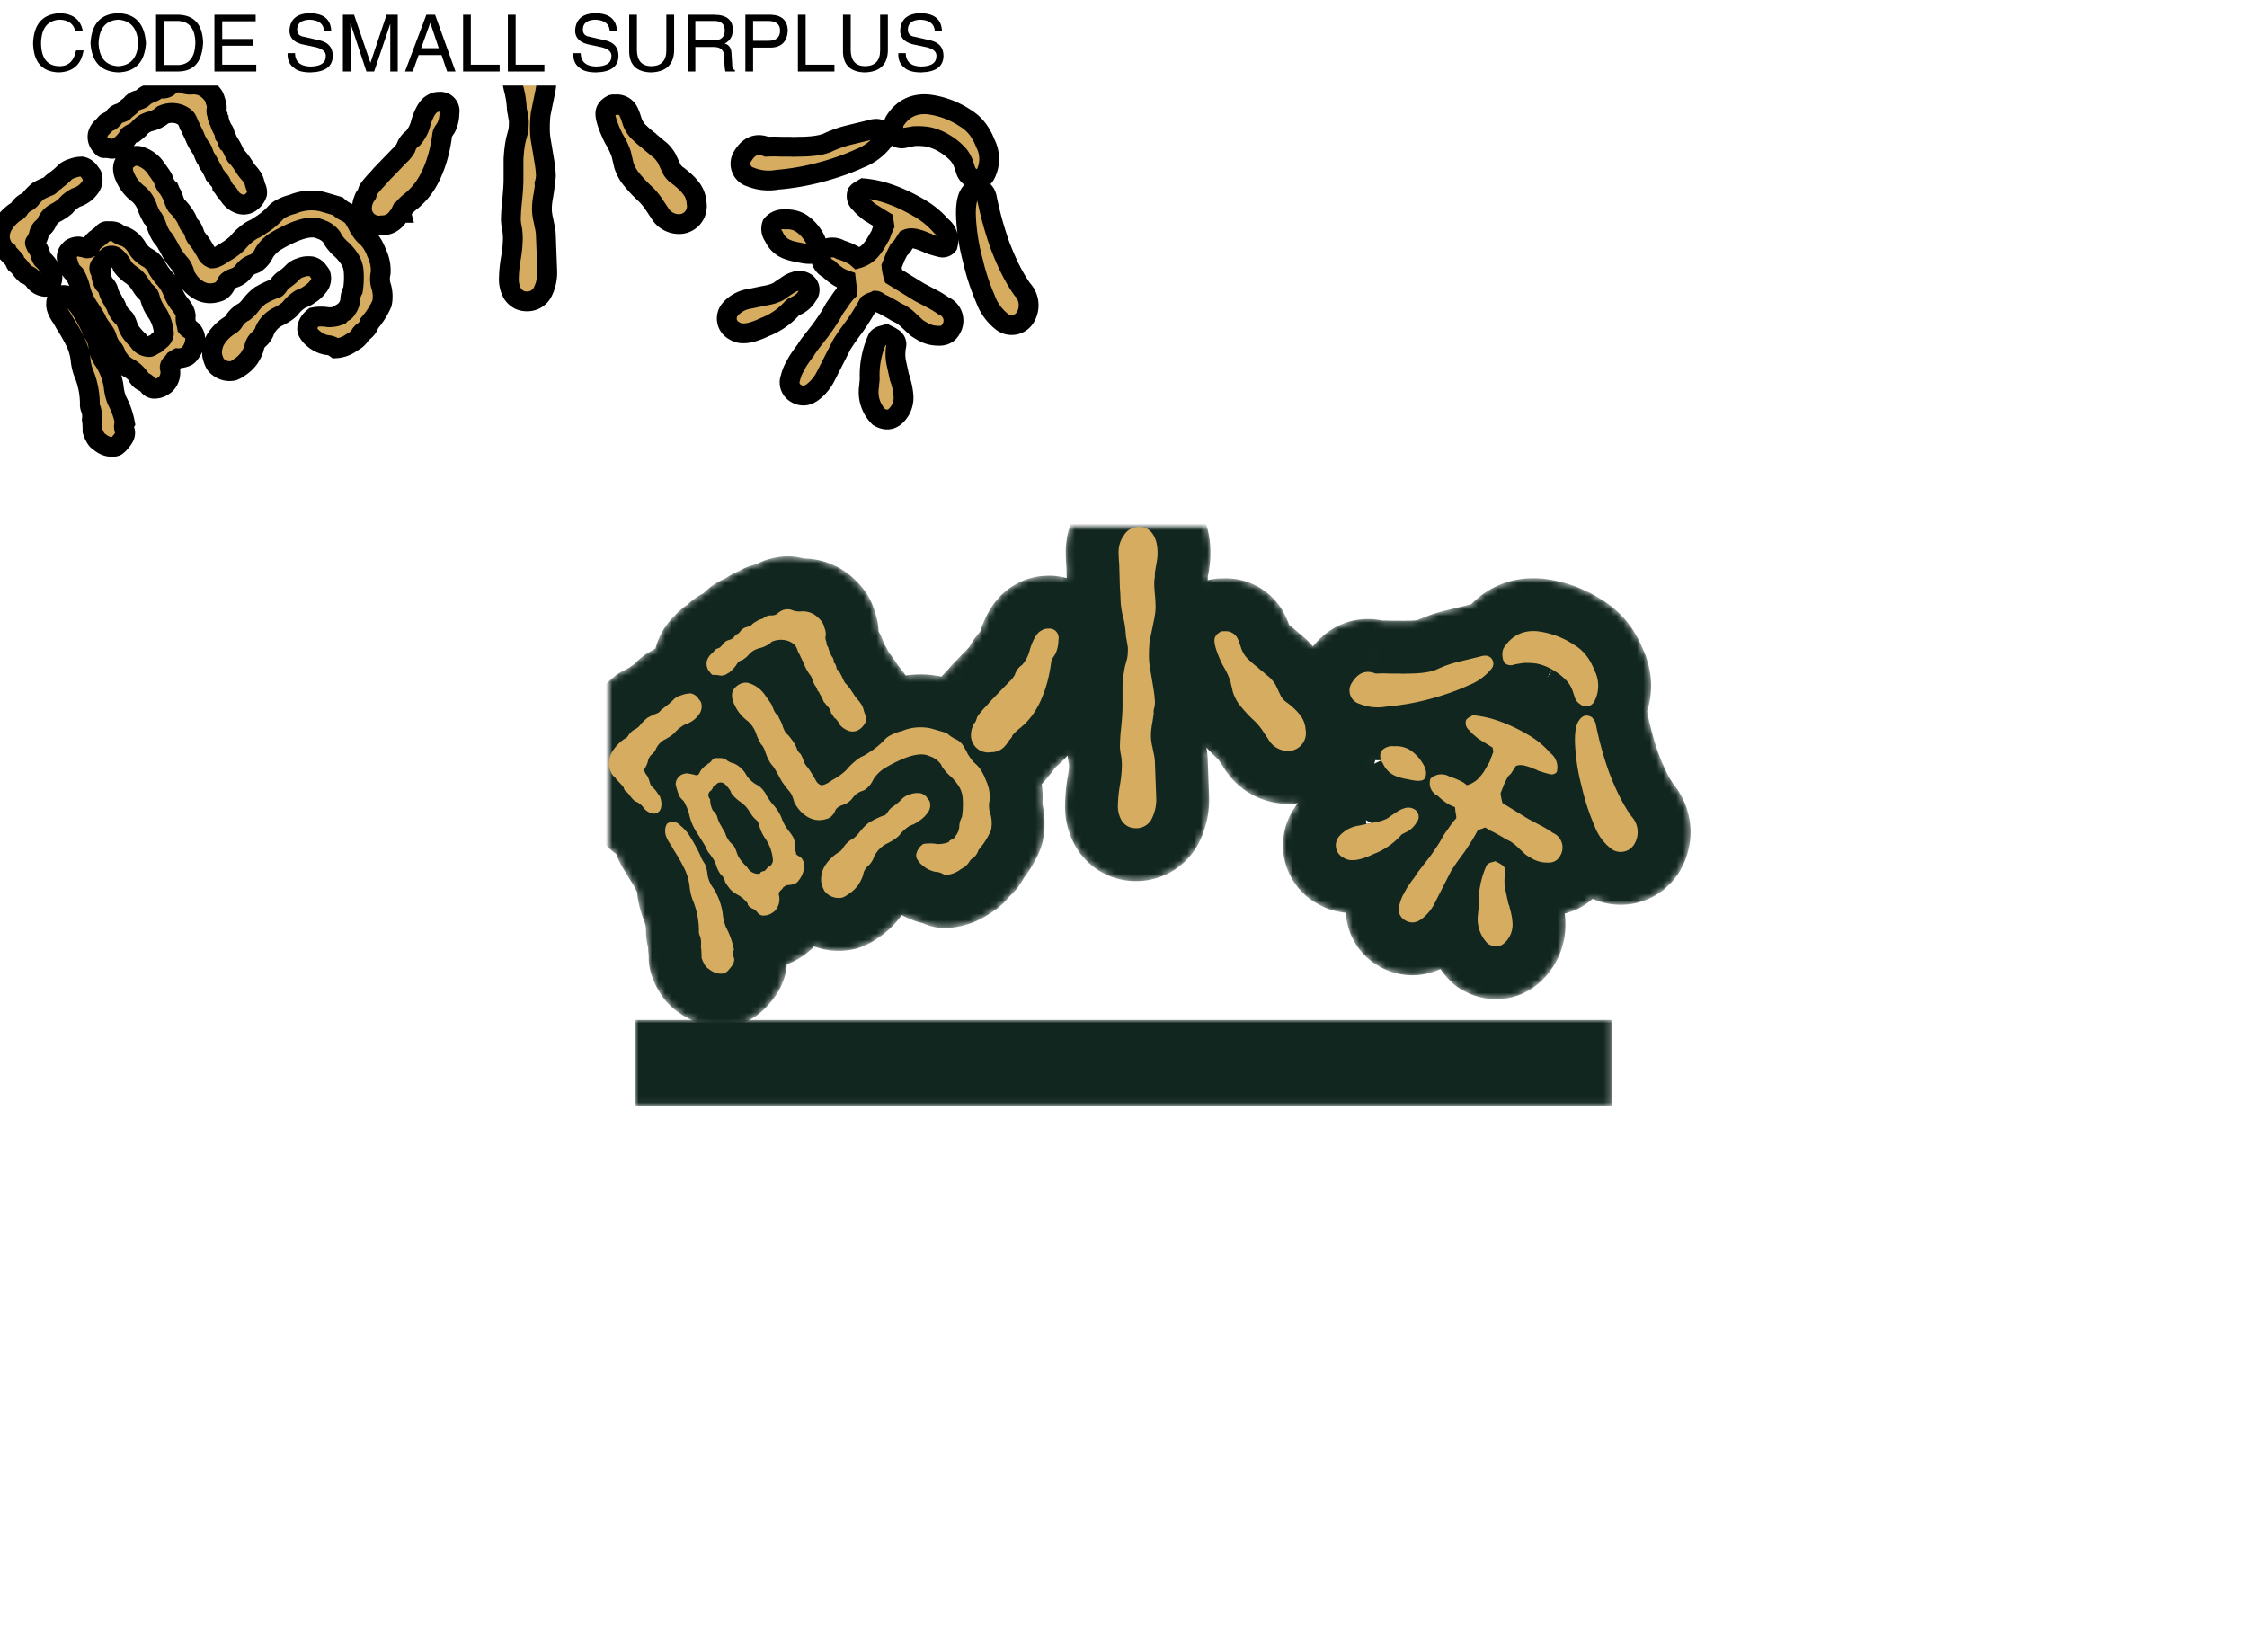 <svg
  data-v-1e121de1=""
  version="1.0"
  xmlns="http://www.w3.org/2000/svg"
  xmlns:xlink="http://www.w3.org/1999/xlink"
  width="100%"
  height="100%"
  viewBox="0 0 340 250"
  preserveAspectRatio="xMidYMid meet"
  color-interpolation-filters="sRGB"
  class="el-tooltip"
  style="margin: auto; background-color: transparent;"
>
  <rect
    data-v-1e121de1=""
    x="0"
    y="0"
    width="100%"
    height="100%"
    fill="transparent"
    fill-opacity="1"
    class="background"
  ></rect>
  <rect
    data-v-1e121de1=""
    x="0"
    y="0"
    width="100%"
    height="100%"
    fill="url(#watermark)"
    fill-opacity="1"
    class="watermarklayer"
  ></rect>
  <g
    data-v-1e121de1=""
    fill="#d6ad60"
    class="pmspacesvg"
    transform="translate(92.155,79.719)"
  >
    <g>
      <g transform="translate(0,0)">
        <g><rect></rect></g>
        <g
          fill-rule="evenodd"
          fill="#122620"
          stroke="#122620"
          stroke-linejoin="round"
          stroke-width="16"
          mask="url(#2bda311c-b594-4777-909c-42c9aeb93301)"
        >
          <rect
            stroke="none"
            fill="none"
            width="155.667"
            height="73.612"
            y="-3"
          ></rect>
          <g>
            <path
              d="M 18.8 26.5 A 8.2 8.2 0 0 0 19.4 27.7 A 6.6 6.6 0 0 0 21 29.4 Q 21.9 30.2 22.3 31.4 A 7.6 7.6 0 0 0 22.9 32.7 A 2.4 2.4 0 0 0 23 32.9 A 3.8 3.8 0 0 1 23.2 33.1 A 4.9 4.9 0 0 1 23.7 34.2 A 7 7 0 0 0 24.4 35.7 A 3.5 3.5 0 0 0 24.8 36.2 A 7.5 7.5 0 0 1 25.3 37 A 10.5 10.5 0 0 1 25.8 37.9 A 14.9 14.9 0 0 0 26.2 38.6 A 17.3 17.3 0 0 0 27.1 39.8 A 3 3 0 0 1 27.5 40.3 A 4.7 4.7 0 0 1 28 41.6 A 3.5 3.5 0 0 0 28.4 42.3 A 5 5 0 0 0 29.9 43.8 Q 31.3 44.7 32.9 44.2 A 2.1 2.1 0 0 0 33.4 44 A 2.4 2.4 0 0 0 34.2 43 A 1.1 1.1 0 0 1 34.7 42.4 A 2.3 2.3 0 0 1 35.3 42.1 A 3.5 3.5 0 0 0 36 41.8 A 2.8 2.8 0 0 0 36.8 41.1 A 3.1 3.1 0 0 1 37.6 40.3 A 3.5 3.5 0 0 1 38.2 40 A 2.9 2.9 0 0 0 38.7 39.8 A 3.8 3.8 0 0 0 40 38.2 A 5.5 5.5 0 0 1 41.9 36.4 A 19.3 19.3 0 0 1 43.6 35.5 Q 46.9 33.9 48.5 34.7 A 3.3 3.3 0 0 1 50.2 35.9 A 2.2 2.2 0 0 1 50.3 36.1 A 2.8 2.8 0 0 0 50.4 36.3 A 7.7 7.7 0 0 0 51.4 37.5 A 7.8 7.8 0 0 1 52.9 39.2 A 3.9 3.9 0 0 1 53.5 40.9 A 12.3 12.3 0 0 1 53.4 43.9 A 3.2 3.2 0 0 0 53 45.3 A 2.4 2.4 0 0 1 52.4 46.8 Q 52.3 47.1 52 47.2 A 1.9 1.9 0 0 0 51.7 47.4 A 1.5 1.5 0 0 0 51.5 47.5 A 0.4 0.4 0 0 1 51.4 47.7 A 4.4 4.4 0 0 1 49.7 48 Q 48.5 47.8 47.5 48 A 1.3 1.3 0 0 0 47.4 48.1 A 2.4 2.4 0 0 0 46.5 49.5 A 1.1 1.1 0 0 0 46.7 50.4 A 2.8 2.8 0 0 0 47.4 51.2 A 4.2 4.2 0 0 0 49.4 52.2 A 2.5 2.5 0 0 1 50.8 52.7 A 4.4 4.4 0 0 0 53.1 51.9 A 8.7 8.7 0 0 0 53.4 51.7 A 2.8 2.8 0 0 0 54.5 50.7 A 1.5 1.5 0 0 1 55.1 50.1 A 2.4 2.4 0 0 0 55.9 48.9 A 11.6 11.6 0 0 0 57.8 45.9 A 5.3 5.3 0 0 0 57.6 43.1 A 3.8 3.8 0 0 1 57.6 41.3 A 6 6 0 0 0 57 38.3 Q 56.4 36.7 55.5 35.9 A 5 5 0 0 1 54.5 34.7 A 2.2 2.2 0 0 1 54.3 34.4 A 13.7 13.7 0 0 0 53.7 33.3 A 2.6 2.6 0 0 0 52.4 32.1 A 5.2 5.2 0 0 1 51.1 31.2 A 182.4 182.4 0 0 0 48.7 30.5 A 7.3 7.3 0 0 0 44.3 30.9 A 7.4 7.4 0 0 0 42.3 31.7 A 3.1 3.1 0 0 0 41.7 32.2 A 11.2 11.2 0 0 1 39.4 34.1 A 10.4 10.4 0 0 1 38.6 34.6 A 6.8 6.8 0 0 0 38 34.9 A 9.4 9.4 0 0 0 35.9 36.8 A 9.5 9.5 0 0 1 33.8 38.3 Q 32.7 39.1 32.1 39.1 A 1.5 1.5 0 0 1 31.3 38.4 A 3.4 3.4 0 0 1 31.2 38.2 A 42.4 42.4 0 0 0 30.6 37.2 A 8.3 8.3 0 0 0 29.8 36.1 A 4.5 4.5 0 0 1 29.5 35.6 A 5.2 5.2 0 0 0 29 34.4 A 0.7 0.7 0 0 0 28.9 34.3 Q 28.5 33.9 28.4 33.5 A 4.8 4.8 0 0 0 28 32.7 A 11.1 11.1 0 0 0 27.1 31.5 A 2.3 2.3 0 0 1 26.7 31.1 A 4.6 4.6 0 0 1 26.2 29.9 A 6.8 6.8 0 0 0 25.7 28.9 A 2 2 0 0 0 25.6 28.6 A 2.4 2.4 0 0 1 25.2 28.2 A 3.5 3.5 0 0 1 24.8 27.4 A 5.1 5.1 0 0 0 24.6 26.9 A 25.7 25.7 0 0 0 23.7 25.6 A 4.6 4.6 0 0 0 21 23.6 A 2 2 0 0 0 19.6 23.9 A 2.7 2.7 0 0 0 19.1 24.3 Q 18.3 25.1 18.8 26.5 Z M 138.7 49.6 L 137.2 48.2 A 11.8 11.8 0 0 0 136.4 47.6 L 135.6 47.2 A 16.6 16.6 0 0 0 134.4 46.5 Q 133.7 46.1 133.2 45.9 Q 132.7 45.5 132.5 45.5 A 2.4 2.4 0 0 1 132 45.7 A 2.1 2.1 0 0 0 131.4 46 A 20.3 20.3 0 0 1 130.6 47.4 A 42.1 42.1 0 0 1 129.5 49.1 L 128.4 50.6 A 35.1 35.1 0 0 0 127.4 52.1 L 124.8 57.2 A 6.9 6.9 0 0 1 123 59.3 Q 121.7 60.3 120.4 59.5 A 1.9 1.9 0 0 1 119.6 57.2 A 6.9 6.9 0 0 1 120.1 55.8 L 120.7 54.7 A 23.5 23.5 0 0 1 121.9 53 A 11.8 11.8 0 0 1 122.5 52.1 L 123.9 50.3 A 11.8 11.8 0 0 0 124.5 49.5 Q 125.2 48.5 125.7 47.7 L 126.2 46.8 A 12.2 12.2 0 0 1 126.9 45.8 Q 127.6 44.7 128.2 44.1 A 2.6 2.6 0 0 0 128.1 43.3 L 128 42.4 A 6.6 6.6 0 0 1 126.9 41.9 A 9.1 9.1 0 0 1 125.4 40.7 A 2.1 2.1 0 0 1 124.3 38.1 A 1.3 1.3 0 0 1 124.3 38.1 A 2.4 2.4 0 0 1 127.2 37.8 A 10.4 10.4 0 0 1 129.3 38.7 A 6.7 6.7 0 0 1 129.8 39.1 A 4 4 0 0 0 131.8 37.8 A 7.8 7.8 0 0 0 132.4 37 L 133.1 35.8 A 1.8 1.8 0 0 0 133.3 35.4 L 133.5 34.8 A 0.3 0.3 0 0 0 133.6 34.6 A 2.5 2.5 0 0 1 133.8 34.1 L 133.7 33.4 L 131.6 32.1 A 6.7 6.7 0 0 1 131 31.6 A 4 4 0 0 1 130.2 30.8 A 1.4 1.4 0 0 1 129.7 29.2 A 1.4 1.4 0 0 1 130.2 28.8 L 130.7 28.5 Q 132.7 28.7 134.4 29.3 Q 136.8 30.1 139.3 31.6 A 12.6 12.6 0 0 1 142.4 34.2 A 2.7 2.7 0 0 1 143.4 37.1 A 1 1 0 0 1 142.3 37.4 Q 141.8 37.3 140.6 36.9 L 140.4 36.8 A 0.6 0.6 0 0 0 140.2 36.7 Q 139.9 36.6 139.7 36.5 Q 139.2 36.3 138.8 36.2 Q 137.8 35.9 137.2 36.2 L 136.5 37.3 L 136 37.8 L 135.5 38.8 L 134.9 40.3 A 7.8 7.8 0 0 0 135.2 41.8 L 139.1 44.2 L 140.8 45.1 A 13.6 13.6 0 0 1 142.2 45.9 A 7.1 7.1 0 0 1 142.8 46.3 A 2.4 2.4 0 0 1 143.9 49.8 Q 143.3 50.9 141.9 50.8 A 4.6 4.6 0 0 1 139.5 50.1 A 10 10 0 0 1 138.7 49.6 Z M 82.8 5.7 L 82.6 6.9 A 3.7 3.7 0 0 0 82.6 7.5 Q 82.5 8.1 82.5 8.6 Q 82.5 9.2 82.6 10.3 A 20.1 20.1 0 0 1 82.7 12.1 Q 82.7 12.9 82.5 13.9 L 81.8 17.3 Q 81.7 18.3 81.7 19.1 A 11.1 11.1 0 0 0 81.8 21 Q 81.9 21.6 82.1 22.8 L 82.4 24.6 A 18.1 18.1 0 0 1 82.6 26.5 Q 82.6 27.1 82.4 27.8 A 3.7 3.7 0 0 1 82.4 28.4 L 82.2 29.7 A 3.7 3.7 0 0 0 82.1 30.3 A 8.7 8.7 0 0 0 82 31.6 A 6 6 0 0 0 82.1 32.7 A 2.5 2.5 0 0 0 82.2 33.2 L 82.4 34.2 A 2.5 2.5 0 0 1 82.5 34.7 A 6 6 0 0 1 82.6 35.7 L 82.8 41 A 6.5 6.5 0 0 1 82.2 44 A 2.6 2.6 0 0 1 79.7 45.6 Q 78.4 45.6 77.6 44.5 A 4.3 4.3 0 0 1 77 42.1 A 19.9 19.9 0 0 1 77.3 39.1 A 18.8 18.8 0 0 0 77.6 36.2 A 9.9 9.9 0 0 0 77.5 34.7 A 8.9 8.9 0 0 1 77.3 33.3 A 29.6 29.6 0 0 1 77.5 30.3 Q 77.7 28.2 77.7 27.2 L 77.7 24.1 Q 77.8 22.3 78.1 21 L 78.4 19.9 A 6 6 0 0 0 78.5 18.8 A 3.7 3.7 0 0 0 78.5 18.2 L 78.3 17 A 3.7 3.7 0 0 1 78.2 16.4 A 13.7 13.7 0 0 0 77.8 13.7 A 12.2 12.2 0 0 1 77.4 11 A 32.1 32.1 0 0 0 77.3 9.2 L 77.2 5.7 A 32.1 32.1 0 0 1 77.1 3.9 Q 77.1 2.4 77.9 1.3 A 2.6 2.6 0 0 1 80.2 0 A 2.4 2.4 0 0 1 82.4 1.3 Q 83 2.3 83 4 A 6.5 6.5 0 0 1 82.9 5.1 A 3.7 3.7 0 0 1 82.8 5.7 Z M 24.6 17.4 A 1.6 1.6 0 0 0 24.4 17.6 A 1.8 1.8 0 0 1 24.1 17.8 A 4.6 4.6 0 0 1 23 18.3 A 4 4 0 0 0 21.9 18.7 A 4 4 0 0 0 21 19.5 A 3.4 3.4 0 0 1 20.4 20 A 0.6 0.6 0 0 1 20.3 20.1 A 2 2 0 0 0 19.8 20.3 A 2.9 2.9 0 0 0 19.5 20.5 A 4.9 4.9 0 0 1 18.1 22.1 A 4.3 4.3 0 0 1 17.9 22.2 A 1.6 1.6 0 0 1 16.8 22.5 A 4.3 4.3 0 0 0 15.8 22.4 Q 15.6 22.5 15.2 21.9 A 2 2 0 0 1 15.1 21.8 A 1.9 1.9 0 0 1 14.8 20.3 A 2.4 2.4 0 0 1 15.4 19.3 A 8.2 8.2 0 0 0 15.9 18.8 A 0.9 0.9 0 0 1 16.2 18.5 A 2.2 2.2 0 0 1 16.4 18.4 A 1 1 0 0 0 16.7 18.3 A 2.9 2.9 0 0 0 17.2 17.8 A 2 2 0 0 1 17.7 17.3 A 2 2 0 0 1 18.2 17.1 A 2.6 2.6 0 0 0 18.7 16.9 A 0.7 0.7 0 0 0 18.8 16.8 A 2.8 2.8 0 0 1 19.4 16.2 A 0.4 0.4 0 0 1 19.5 16.2 A 1.8 1.8 0 0 0 19.8 15.9 A 1.7 1.7 0 0 1 20.3 15.4 A 1.2 1.2 0 0 1 20.7 15.2 A 2.9 2.9 0 0 0 21.5 14.9 A 2.8 2.8 0 0 0 21.7 14.7 A 3.5 3.5 0 0 1 22.3 14.3 A 2.8 2.8 0 0 1 22.9 14 A 2.1 2.1 0 0 0 23.4 13.8 A 0.7 0.7 0 0 0 23.5 13.7 A 1.9 1.9 0 0 1 24.4 13.4 A 1.7 1.7 0 0 0 25.4 13.2 A 1.4 1.4 0 0 0 25.5 13.1 A 3.9 3.9 0 0 1 25.9 12.8 A 2 2 0 0 1 26.7 12.5 A 1.8 1.8 0 0 1 27.7 12.6 A 2.9 2.9 0 0 0 29 12.8 A 3.3 3.3 0 0 1 31.7 13.8 A 4.4 4.4 0 0 1 32.3 14.5 A 3.3 3.3 0 0 1 32.6 15.3 A 2.5 2.5 0 0 1 32.8 16.4 A 1.3 1.3 0 0 0 32.9 17.4 A 0.9 0.9 0 0 0 32.9 17.6 A 0.5 0.5 0 0 0 33 17.9 A 0.3 0.3 0 0 0 33 18 Q 33.2 18.2 33.2 18.4 A 7.1 7.1 0 0 0 33.7 19.6 A 1.1 1.1 0 0 1 34 20.3 A 0.5 0.5 0 0 0 34 20.5 A 1.2 1.2 0 0 0 34.2 20.7 Q 34.3 20.9 34.4 21.2 A 1 1 0 0 0 34.5 21.6 A 0.9 0.9 0 0 0 34.7 21.7 A 11.2 11.2 0 0 1 35.3 22.8 A 7.9 7.9 0 0 0 35.7 23.6 A 1.8 1.8 0 0 0 35.9 23.8 A 7.9 7.9 0 0 1 36.8 25 A 3.9 3.9 0 0 1 37 25.3 A 6.3 6.3 0 0 0 37.5 26 A 6.6 6.6 0 0 1 38.2 26.9 A 2.6 2.6 0 0 1 38.5 27.6 A 5.1 5.1 0 0 0 38.8 28.5 A 1.9 1.9 0 0 1 38.9 29.3 A 2.6 2.6 0 0 1 37.8 30.7 A 1.8 1.8 0 0 1 36.1 30.8 A 3 3 0 0 1 34.8 29.8 A 1.2 1.2 0 0 1 34.8 29.7 A 3.2 3.2 0 0 0 34.6 29.4 A 1.8 1.8 0 0 0 34.1 28.9 A 2.8 2.8 0 0 1 33.8 28.4 A 1.9 1.9 0 0 1 33.6 28.2 A 1.7 1.7 0 0 0 33.4 27.6 A 1.6 1.6 0 0 0 33.1 27.2 A 3.9 3.9 0 0 1 32.7 26.7 A 1.5 1.5 0 0 1 32.5 26.5 A 7.1 7.1 0 0 0 31.9 25.3 A 7.1 7.1 0 0 0 31.7 24.9 Q 31.5 24.8 31.5 24.6 Q 31.4 24.3 31.1 23.9 A 6.2 6.2 0 0 1 30.8 23.2 A 3.4 3.4 0 0 0 30.5 22.5 A 2.2 2.2 0 0 1 30.2 22.1 A 7.1 7.1 0 0 1 29.6 21 A 13.2 13.2 0 0 0 29 19.7 Q 28.8 19.2 28.6 18.9 A 3.6 3.6 0 0 0 28.2 18 Q 27.9 17.6 27.2 17.3 A 3.4 3.4 0 0 0 24.6 17.4 Z M 12.1 43.4 A 8.6 8.6 0 0 0 13.3 46.3 A 11.5 11.5 0 0 0 13.5 46.6 Q 14.4 48 14.6 48.4 A 2.1 2.1 0 0 0 14.9 49 A 1.1 1.1 0 0 0 15 49.2 A 11 11 0 0 1 15.8 50.3 A 3.3 3.3 0 0 1 16.2 51.2 A 5.2 5.2 0 0 0 16.9 52.6 A 1.2 1.2 0 0 1 17.2 52.9 A 2.9 2.9 0 0 1 17.5 53.5 A 4.2 4.2 0 0 0 17.6 53.8 A 8 8 0 0 0 18.4 54.9 Q 18.9 55.4 19.7 55.8 A 5.2 5.2 0 0 1 21 57 A 1.3 1.3 0 0 0 21 57.2 A 1.8 1.8 0 0 0 21.8 57.8 A 1.9 1.9 0 0 1 22.5 58.4 A 1.1 1.1 0 0 0 23.6 58.8 A 2.2 2.2 0 0 0 24.7 58.4 A 2.8 2.8 0 0 0 25.1 58.1 A 2.6 2.6 0 0 0 25.7 55.7 Q 25.6 55.3 26.1 54.9 A 3.9 3.9 0 0 0 26.4 54.5 A 1 1 0 0 1 26.6 54.4 A 1.9 1.9 0 0 1 26.9 54.2 A 2.8 2.8 0 0 0 28.3 53.9 A 1.3 1.3 0 0 0 28.7 53.5 A 3.8 3.8 0 0 0 29.5 51.7 A 1.8 1.8 0 0 0 29.3 50.4 A 1.7 1.7 0 0 0 28.9 49.9 A 1.2 1.2 0 0 1 28.3 49.5 A 0.6 0.6 0 0 1 28.3 49.3 Q 28 48.6 28.1 47.8 A 2.3 2.3 0 0 0 27.7 46.7 A 6.7 6.7 0 0 0 27.1 45.9 A 14 14 0 0 1 26.7 45.3 A 8.4 8.4 0 0 1 26.2 44.3 A 6.1 6.1 0 0 0 25.5 42.9 A 7.2 7.2 0 0 0 24.7 41.9 A 11.2 11.2 0 0 1 23.8 40.6 A 7.3 7.3 0 0 1 23.6 40.2 A 2.2 2.2 0 0 0 23.5 40.1 A 3.1 3.1 0 0 0 22.3 39 A 4.4 4.4 0 0 1 20.8 37.6 A 4 4 0 0 0 18.9 35.8 A 2.6 2.6 0 0 1 17.8 35.3 Q 17.3 34.9 16.4 35 A 0.7 0.7 0 0 0 15.8 35.1 A 1.4 1.4 0 0 0 15.5 35.4 A 1 1 0 0 1 15.2 35.7 A 0.3 0.3 0 0 1 15.1 35.8 A 0.5 0.5 0 0 0 15 35.8 A 0.3 0.3 0 0 0 14.9 35.9 Q 14.9 36 14.5 36.2 A 0.4 0.4 0 0 0 14.4 36.3 A 2.8 2.8 0 0 0 13.7 37.2 A 0.9 0.9 0 0 1 13.5 37.5 A 0.6 0.6 0 0 1 12.9 37.5 Q 12.4 37.4 11.9 37.3 A 2.1 2.1 0 0 0 10.8 37.6 A 3 3 0 0 0 10.6 37.8 A 1.5 1.5 0 0 0 10.1 39.1 A 23.9 23.9 0 0 0 10.5 40.4 A 3.9 3.9 0 0 0 10.6 40.7 A 3.6 3.6 0 0 0 11.2 41.4 A 1.9 1.9 0 0 1 11.3 41.5 A 8.3 8.3 0 0 1 12.1 43.4 Z M 9.8 48.9 A 10.5 10.5 0 0 0 9.2 47.9 Q 8.4 46.7 8.5 45.9 A 1.7 1.7 0 0 1 8.8 44.9 A 1.5 1.5 0 0 1 10.8 45.2 A 6.4 6.4 0 0 1 12.4 47.1 A 23.5 23.5 0 0 1 13.8 49.7 A 5.9 5.9 0 0 0 14.3 50.7 A 4.1 4.1 0 0 0 14.5 51 A 5.5 5.5 0 0 1 14.9 52.6 A 4.5 4.5 0 0 0 15.8 54.7 A 9.8 9.8 0 0 1 17.2 58.5 A 7.2 7.2 0 0 0 17.7 60.6 A 11.8 11.8 0 0 1 18.9 64 Q 18.6 64.5 18.9 65.2 Q 19.1 65.9 18.3 66.8 A 3.3 3.3 0 0 1 17.6 67.5 A 1 1 0 0 1 17.1 67.6 Q 16.1 67.7 15.1 66.9 A 1.8 1.8 0 0 1 14.5 66.3 A 4.8 4.8 0 0 1 14 65.2 Q 14 64.1 13.9 63.5 A 3.8 3.8 0 0 0 13.8 62 A 1.7 1.7 0 0 1 13.6 61 A 12.3 12.3 0 0 0 12.8 56.8 A 7.8 7.8 0 0 1 12.2 54.5 A 8.4 8.4 0 0 0 11.4 51.7 A 28.8 28.8 0 0 0 9.8 48.9 Z M 11.5 29.9 A 4.3 4.3 0 0 0 12.4 29.5 A 3.9 3.9 0 0 0 13.6 28.4 A 2 2 0 0 0 13.9 26.5 A 3.4 3.4 0 0 0 13.6 26.1 A 1.9 1.9 0 0 0 12.4 25.2 A 4.1 4.1 0 0 0 10.9 25.5 A 2.6 2.6 0 0 0 10.2 25.8 A 1.7 1.7 0 0 0 9.8 26.1 A 9.9 9.9 0 0 1 8.4 27.3 A 0.8 0.8 0 0 0 8.3 27.4 A 2 2 0 0 0 7.8 27.8 A 1.1 1.1 0 0 1 7.5 28.1 A 0.6 0.6 0 0 1 7.3 28.2 A 12.2 12.2 0 0 0 5.8 28.9 A 7.5 7.5 0 0 0 4.7 30 Q 4.5 30.3 4 30.6 A 3.5 3.5 0 0 0 3.8 30.7 A 2.8 2.8 0 0 0 2.9 31.6 A 1.1 1.1 0 0 1 2.5 32 A 2.6 2.6 0 0 1 2.3 32.1 A 6.4 6.4 0 0 0 0.5 34 A 3.4 3.4 0 0 0 0 36.2 A 3.8 3.8 0 0 0 0.5 37.5 A 2.2 2.2 0 0 0 1 38 A 0.4 0.4 0 0 0 1.1 38.2 Q 1.8 38.9 2.2 39.4 A 1.9 1.9 0 0 0 2.3 39.7 A 1 1 0 0 0 2.4 39.9 A 2.7 2.7 0 0 1 3.1 40.6 A 5.7 5.7 0 0 0 3.9 41.5 A 2.8 2.8 0 0 1 5.3 42.6 Q 5.9 43.3 6.8 43.4 A 1.2 1.2 0 0 0 7.4 43.2 A 1.1 1.1 0 0 0 7.8 42.7 Q 8.1 41.9 7.7 40.8 A 9.4 9.4 0 0 0 7.4 40.4 A 4.5 4.5 0 0 0 6.7 39.5 A 3.4 3.4 0 0 1 6.4 39.2 A 2.8 2.8 0 0 1 6.2 38.8 A 5.3 5.3 0 0 0 5.8 37.7 A 3.1 3.1 0 0 1 5.5 37.3 A 6.1 6.1 0 0 1 5.3 36.8 A 0.1 0.1 0 0 1 5.3 36.7 A 3.6 3.6 0 0 0 5.9 35.4 Q 6 34.9 6.4 34.5 A 2.3 2.3 0 0 0 7.1 33.6 A 3 3 0 0 1 8.4 32.2 A 6.1 6.1 0 0 1 8.6 32.1 A 10.1 10.1 0 0 0 9.1 31.8 A 6.1 6.1 0 0 0 9.9 31.2 A 4.8 4.8 0 0 1 11 30.2 A 5 5 0 0 1 11.5 29.9 Z M 118.2 22.2 L 119.5 22.2 A 11.6 11.6 0 0 0 120.8 22.2 Q 124 22.2 125.4 21.5 A 17 17 0 0 1 128.6 20.4 L 131.9 19.6 A 1.9 1.9 0 0 1 132.5 19.5 A 1.1 1.1 0 0 1 133.1 19.6 A 1.2 1.2 0 0 1 133.5 21.5 A 8.3 8.3 0 0 1 130 24 Q 127.4 25.2 124 26.1 A 37.2 37.2 0 0 1 117.6 27.2 A 7.3 7.3 0 0 1 113.6 26.8 A 2.1 2.1 0 0 1 112.4 23.6 Q 113.8 21.3 116 22.2 A 24.8 24.8 0 0 1 118.2 22.2 Z M 67.5 19.3 L 67.1 19.9 A 1.3 1.3 0 0 0 66.9 20.5 Q 66.5 23.6 65.4 26.1 Q 64.2 28.9 62 30.6 Q 61.5 31 61 31.6 Q 61 31.8 60.8 32 L 60.7 32.1 A 0.2 0.2 0 0 0 60.7 32.2 Q 60.6 32.2 60.6 32.2 A 2.7 2.7 0 0 1 60.2 32.8 Q 59.3 34.1 57.8 34.1 A 2.6 2.6 0 0 1 54.8 31.1 A 2.6 2.6 0 0 1 55 30.3 Q 55.1 30 55.2 29.8 A 0.2 0.2 0 0 1 55.3 29.7 L 55.5 29.4 Q 55.6 29.1 55.7 28.8 Q 55.9 28.4 56.8 27.4 Q 57.2 27 57.7 26.4 L 60.5 23.5 A 4.6 4.6 0 0 0 61.4 22.4 A 2.7 2.7 0 0 1 62.5 20.9 A 5.5 5.5 0 0 0 63.7 18.5 Q 64.3 16.6 65.1 15.9 A 3.4 3.4 0 0 1 65.8 15.5 Q 66.1 15.4 66.5 15.4 A 1.4 1.4 0 0 1 68 17.1 Q 68 18.3 67.5 19.3 Z M 34.5 49.4 A 6.5 6.5 0 0 0 32.6 51.4 A 4 4 0 0 0 32.1 53.7 A 4.4 4.4 0 0 0 32.6 55.1 A 2.3 2.3 0 0 0 33.1 55.6 A 2.7 2.7 0 0 0 35.3 56.1 A 3.6 3.6 0 0 0 36.2 55.6 A 5.6 5.6 0 0 0 37.7 54.2 Q 38.4 53.1 38.5 52.4 A 2.3 2.3 0 0 1 39.2 51.3 A 3 3 0 0 0 40.1 49.9 A 4.4 4.4 0 0 1 41.9 48 A 7.9 7.9 0 0 1 42.1 47.9 A 7.9 7.9 0 0 0 43 47.4 A 5.1 5.1 0 0 0 43.9 46.7 A 5.9 5.9 0 0 1 45.4 45.3 A 5 5 0 0 1 46.1 45 A 6 6 0 0 0 46.9 44.5 A 4.3 4.3 0 0 0 48.1 43.4 A 1.9 1.9 0 0 0 48.5 41.5 A 3.4 3.4 0 0 0 48.2 41.1 A 1.7 1.7 0 0 0 47.1 40.3 Q 46.2 40.2 45.5 40.5 A 2.7 2.7 0 0 0 44.8 40.8 A 2 2 0 0 0 44.4 41.1 A 8.8 8.8 0 0 1 43 42.3 A 2.7 2.7 0 0 0 42.2 43.1 A 1.8 1.8 0 0 1 41.8 43.6 A 0.8 0.8 0 0 1 41.5 43.7 A 12 12 0 0 0 39.6 44.6 A 3.4 3.4 0 0 0 39.4 44.7 Q 38.6 45.3 37.9 46.2 A 4.4 4.4 0 0 1 36.9 47.2 A 5.3 5.3 0 0 0 36.7 47.3 A 3.9 3.9 0 0 0 35.4 48.6 A 1.6 1.6 0 0 1 34.8 49.2 A 5.3 5.3 0 0 1 34.5 49.4 Z M 99.8 32.2 L 98.8 30.7 A 9.7 9.7 0 0 0 97.7 29.4 A 20.3 20.3 0 0 1 95.3 26.8 A 6.6 6.6 0 0 1 94.4 25 L 94 23.3 A 11.7 11.7 0 0 0 92.9 21 A 16.8 16.8 0 0 1 92.1 19.2 Q 91.6 17.9 91.6 17.2 Q 91.6 16.4 92.5 15.9 L 92.6 15.9 A 0.2 0.2 0 0 1 92.8 15.8 L 93.1 15.8 A 2 2 0 0 1 95 16.7 A 4.9 4.9 0 0 1 95.4 17.6 L 95.7 18.5 Q 96.1 19.5 96.8 20.1 A 12.3 12.3 0 0 0 98.2 21.3 A 6.7 6.7 0 0 0 98.9 21.9 L 99.6 22.5 A 3.9 3.9 0 0 1 100.5 23.4 A 3.6 3.6 0 0 1 100.9 24 L 101.7 25.7 Q 102.1 26.3 102.6 26.6 Q 103.9 27.6 104.5 28.4 A 3.9 3.9 0 0 1 105.4 30.7 A 2.7 2.7 0 0 1 102.5 33.9 A 3.4 3.4 0 0 1 99.8 32.2 Z M 151.5 48.6 A 2.4 2.4 0 0 0 155.2 47.9 A 3.5 3.5 0 0 0 154.7 43.8 Q 152.9 41.3 151.3 37.1 Q 150 33.4 149.3 29.8 A 3.2 3.2 0 0 0 149.1 29.3 Q 148.9 29 148.7 28.8 Q 147.5 28.1 146.7 29.4 Q 146 30.5 146.2 33.4 A 31 31 0 0 0 147.2 39.4 A 33.2 33.2 0 0 0 149.1 45.2 A 7.7 7.7 0 0 0 151.5 48.6 Z M 146.2 26 L 145.8 24.8 Q 145.5 24 145 23.4 A 9.3 9.3 0 0 0 142.9 21.7 A 7.8 7.8 0 0 0 140.4 20.7 A 9.8 9.8 0 0 0 138.3 20.6 L 137.1 20.8 A 0.6 0.6 0 0 0 136.8 20.9 A 1.6 1.6 0 0 1 135.8 20.8 Q 135.3 20.5 135.2 19.7 Q 135.1 18.8 135.4 18.3 Q 137.2 15.5 140.5 15.8 A 12.9 12.9 0 0 1 146.1 17.9 Q 148.1 19.1 149.1 21.7 A 5.1 5.1 0 0 1 149.1 26.4 A 1.4 1.4 0 0 1 146.9 26.8 A 1.8 1.8 0 0 1 146.2 26 Z M 19.3 49.2 A 5.1 5.1 0 0 0 18.9 48.3 A 5.6 5.6 0 0 0 18.4 47.8 A 3.5 3.5 0 0 1 17.9 47.1 A 2.6 2.6 0 0 1 17.6 46.4 A 3.6 3.6 0 0 0 17.2 45.7 A 6.8 6.8 0 0 0 17 45.3 Q 16.6 44.7 16.4 44 A 1.3 1.3 0 0 0 16.2 43.5 A 2.2 2.2 0 0 0 15.9 43.1 A 1.1 1.1 0 0 1 15.7 42.9 A 3.7 3.7 0 0 1 15.3 41.2 A 0.8 0.8 0 0 1 15.3 40 A 0.5 0.5 0 0 1 15.3 40 A 1.2 1.2 0 0 0 15.7 39.5 A 0.4 0.4 0 0 1 15.8 39.3 A 0.4 0.4 0 0 1 15.9 39.2 A 1.2 1.2 0 0 0 16.2 39 A 1 1 0 0 1 16.4 38.8 A 1 1 0 0 1 17.5 38.9 A 5.6 5.6 0 0 1 18.4 40 A 5 5 0 0 1 18.5 40.3 Q 19.1 41.1 20 41.7 A 4.7 4.7 0 0 1 21.2 43 A 6 6 0 0 0 21.4 43.3 A 4.5 4.5 0 0 0 22.1 44.2 A 1.9 1.9 0 0 1 22.5 44.6 A 1.9 1.9 0 0 1 22.7 45.1 A 6.2 6.2 0 0 0 23.6 47.1 A 6.5 6.5 0 0 1 24.8 50.5 A 1.4 1.4 0 0 1 24.3 51.4 A 0.7 0.7 0 0 1 24.2 51.4 A 1.4 1.4 0 0 0 23.8 51.8 A 1 1 0 0 1 23.6 52 A 1.3 1.3 0 0 1 23.4 52.1 Q 23.2 52.1 22.9 52.3 A 0.4 0.4 0 0 1 22.9 52.4 A 0.7 0.7 0 0 1 22.4 52.5 A 1.9 1.9 0 0 1 20.9 51.5 A 8.1 8.1 0 0 1 19.7 50.1 A 3.9 3.9 0 0 1 19.3 49.2 Z M 120.8 46.1 L 120.2 46.4 A 1 1 0 0 0 119.8 46.7 A 10.7 10.7 0 0 1 115.7 49.5 Q 112.6 51 111.2 50.1 A 2.1 2.1 0 0 1 110.5 46.8 A 4.8 4.8 0 0 1 113.5 45.2 L 115.4 44.8 Q 116.6 44.6 117.1 44.4 L 117.6 44.2 A 3 3 0 0 0 118.2 43.8 L 119.4 43 A 3.7 3.7 0 0 1 120.3 42.6 A 1.8 1.8 0 0 1 121.8 42.7 A 1.3 1.3 0 0 1 122.2 44.7 A 3.8 3.8 0 0 1 120.8 46.1 Z M 133.4 50.8 L 134.1 50.6 L 134.7 50.9 A 2.8 2.8 0 0 1 135 51.1 A 1.1 1.1 0 0 1 135.6 52.4 A 6.5 6.5 0 0 0 135.6 54.8 L 136.1 57.1 A 0.6 0.6 0 0 1 136.2 57.4 A 10.3 10.3 0 0 1 136.7 59.8 A 3.8 3.8 0 0 1 136.2 62.1 Q 134.9 64.2 133 63.1 A 5.3 5.3 0 0 1 131.5 58.5 A 22.8 22.8 0 0 1 131.6 57.4 A 13.4 13.4 0 0 1 132.8 51.2 A 1.2 1.2 0 0 1 133.4 50.8 Z M 123.4 38.1 Q 123 38.7 120.9 38.2 Q 119.1 37.9 118.3 37.3 A 3.6 3.6 0 0 1 117.1 35.8 A 1.9 1.9 0 0 1 116.8 34 A 2.2 2.2 0 0 1 118.8 33.2 A 4.1 4.1 0 0 1 121.1 33.7 A 6.2 6.2 0 0 1 123 35.6 Q 124 37.1 123.4 38.1 Z"
            ></path>
          </g>
          <!---->
          <!---->
          <!---->
          <!---->
          <!---->
          <!---->
          <!---->
        </g>
        <g fill-rule="evenodd" class="tp-name" fill="#d6ad60">
          <g>
            <path
              d="M 18.8 26.5 A 8.2 8.2 0 0 0 19.4 27.7 A 6.6 6.6 0 0 0 21 29.4 Q 21.9 30.2 22.3 31.4 A 7.6 7.6 0 0 0 22.9 32.7 A 2.4 2.4 0 0 0 23 32.9 A 3.8 3.8 0 0 1 23.2 33.1 A 4.9 4.9 0 0 1 23.7 34.2 A 7 7 0 0 0 24.4 35.7 A 3.5 3.5 0 0 0 24.8 36.2 A 7.5 7.5 0 0 1 25.3 37 A 10.5 10.5 0 0 1 25.8 37.9 A 14.9 14.9 0 0 0 26.2 38.6 A 17.3 17.3 0 0 0 27.1 39.8 A 3 3 0 0 1 27.5 40.3 A 4.7 4.7 0 0 1 28 41.6 A 3.5 3.5 0 0 0 28.4 42.3 A 5 5 0 0 0 29.9 43.8 Q 31.3 44.7 32.9 44.2 A 2.1 2.1 0 0 0 33.4 44 A 2.4 2.4 0 0 0 34.2 43 A 1.1 1.1 0 0 1 34.7 42.4 A 2.3 2.3 0 0 1 35.3 42.1 A 3.5 3.5 0 0 0 36 41.8 A 2.8 2.8 0 0 0 36.8 41.1 A 3.1 3.1 0 0 1 37.6 40.3 A 3.5 3.5 0 0 1 38.2 40 A 2.9 2.9 0 0 0 38.7 39.8 A 3.8 3.8 0 0 0 40 38.2 A 5.5 5.5 0 0 1 41.9 36.4 A 19.3 19.3 0 0 1 43.6 35.5 Q 46.9 33.9 48.5 34.7 A 3.3 3.3 0 0 1 50.2 35.9 A 2.2 2.2 0 0 1 50.3 36.1 A 2.8 2.8 0 0 0 50.4 36.3 A 7.7 7.7 0 0 0 51.4 37.5 A 7.8 7.8 0 0 1 52.9 39.2 A 3.9 3.9 0 0 1 53.5 40.9 A 12.3 12.3 0 0 1 53.4 43.9 A 3.2 3.2 0 0 0 53 45.3 A 2.4 2.4 0 0 1 52.4 46.8 Q 52.3 47.1 52 47.2 A 1.9 1.9 0 0 0 51.7 47.4 A 1.5 1.5 0 0 0 51.5 47.5 A 0.4 0.4 0 0 1 51.4 47.7 A 4.4 4.4 0 0 1 49.7 48 Q 48.5 47.8 47.5 48 A 1.3 1.3 0 0 0 47.4 48.1 A 2.4 2.4 0 0 0 46.5 49.5 A 1.1 1.1 0 0 0 46.7 50.4 A 2.8 2.8 0 0 0 47.4 51.2 A 4.2 4.2 0 0 0 49.4 52.2 A 2.5 2.5 0 0 1 50.8 52.7 A 4.4 4.4 0 0 0 53.1 51.9 A 8.7 8.7 0 0 0 53.4 51.7 A 2.8 2.8 0 0 0 54.5 50.7 A 1.5 1.5 0 0 1 55.1 50.1 A 2.4 2.4 0 0 0 55.9 48.9 A 11.6 11.6 0 0 0 57.8 45.9 A 5.3 5.3 0 0 0 57.6 43.1 A 3.8 3.8 0 0 1 57.6 41.3 A 6 6 0 0 0 57 38.3 Q 56.4 36.7 55.5 35.9 A 5 5 0 0 1 54.5 34.7 A 2.2 2.2 0 0 1 54.3 34.4 A 13.7 13.7 0 0 0 53.7 33.3 A 2.6 2.6 0 0 0 52.4 32.1 A 5.2 5.2 0 0 1 51.1 31.2 A 182.4 182.4 0 0 0 48.7 30.5 A 7.3 7.3 0 0 0 44.3 30.9 A 7.4 7.4 0 0 0 42.3 31.7 A 3.1 3.1 0 0 0 41.7 32.2 A 11.2 11.2 0 0 1 39.4 34.1 A 10.4 10.4 0 0 1 38.6 34.6 A 6.8 6.8 0 0 0 38 34.9 A 9.4 9.4 0 0 0 35.9 36.8 A 9.5 9.5 0 0 1 33.8 38.3 Q 32.7 39.1 32.1 39.1 A 1.5 1.5 0 0 1 31.3 38.4 A 3.4 3.4 0 0 1 31.2 38.2 A 42.4 42.4 0 0 0 30.6 37.2 A 8.3 8.3 0 0 0 29.8 36.1 A 4.5 4.5 0 0 1 29.5 35.6 A 5.2 5.2 0 0 0 29 34.4 A 0.7 0.7 0 0 0 28.9 34.3 Q 28.5 33.9 28.4 33.5 A 4.8 4.8 0 0 0 28 32.7 A 11.1 11.1 0 0 0 27.1 31.5 A 2.3 2.3 0 0 1 26.7 31.1 A 4.6 4.6 0 0 1 26.2 29.9 A 6.8 6.8 0 0 0 25.7 28.9 A 2 2 0 0 0 25.6 28.6 A 2.4 2.4 0 0 1 25.2 28.2 A 3.5 3.5 0 0 1 24.8 27.4 A 5.1 5.1 0 0 0 24.6 26.9 A 25.7 25.7 0 0 0 23.7 25.6 A 4.6 4.6 0 0 0 21 23.6 A 2 2 0 0 0 19.6 23.9 A 2.7 2.7 0 0 0 19.1 24.3 Q 18.3 25.1 18.8 26.5 Z M 138.7 49.6 L 137.2 48.2 A 11.8 11.8 0 0 0 136.4 47.6 L 135.6 47.2 A 16.6 16.6 0 0 0 134.4 46.5 Q 133.7 46.1 133.2 45.9 Q 132.7 45.5 132.5 45.5 A 2.4 2.4 0 0 1 132 45.7 A 2.1 2.1 0 0 0 131.4 46 A 20.3 20.3 0 0 1 130.6 47.4 A 42.1 42.1 0 0 1 129.5 49.1 L 128.4 50.6 A 35.1 35.1 0 0 0 127.4 52.1 L 124.8 57.2 A 6.9 6.9 0 0 1 123 59.3 Q 121.7 60.3 120.4 59.5 A 1.9 1.9 0 0 1 119.6 57.2 A 6.9 6.9 0 0 1 120.1 55.8 L 120.7 54.7 A 23.5 23.5 0 0 1 121.9 53 A 11.8 11.8 0 0 1 122.5 52.1 L 123.9 50.3 A 11.8 11.8 0 0 0 124.5 49.5 Q 125.2 48.5 125.7 47.7 L 126.2 46.8 A 12.2 12.2 0 0 1 126.9 45.8 Q 127.6 44.7 128.2 44.1 A 2.6 2.6 0 0 0 128.1 43.3 L 128 42.4 A 6.6 6.6 0 0 1 126.9 41.9 A 9.1 9.1 0 0 1 125.4 40.7 A 2.1 2.1 0 0 1 124.3 38.1 A 1.3 1.3 0 0 1 124.3 38.1 A 2.4 2.4 0 0 1 127.2 37.8 A 10.4 10.4 0 0 1 129.3 38.7 A 6.7 6.7 0 0 1 129.8 39.1 A 4 4 0 0 0 131.8 37.8 A 7.8 7.8 0 0 0 132.4 37 L 133.1 35.8 A 1.8 1.8 0 0 0 133.3 35.4 L 133.5 34.8 A 0.3 0.3 0 0 0 133.6 34.6 A 2.5 2.5 0 0 1 133.8 34.1 L 133.7 33.4 L 131.6 32.1 A 6.7 6.7 0 0 1 131 31.6 A 4 4 0 0 1 130.2 30.8 A 1.4 1.4 0 0 1 129.7 29.2 A 1.4 1.4 0 0 1 130.2 28.8 L 130.7 28.5 Q 132.7 28.7 134.4 29.3 Q 136.8 30.1 139.3 31.6 A 12.6 12.6 0 0 1 142.4 34.2 A 2.7 2.7 0 0 1 143.4 37.1 A 1 1 0 0 1 142.3 37.4 Q 141.8 37.3 140.6 36.9 L 140.4 36.8 A 0.6 0.6 0 0 0 140.2 36.7 Q 139.9 36.6 139.7 36.5 Q 139.2 36.3 138.8 36.2 Q 137.8 35.9 137.2 36.2 L 136.5 37.3 L 136 37.8 L 135.5 38.8 L 134.9 40.3 A 7.8 7.8 0 0 0 135.2 41.8 L 139.1 44.2 L 140.8 45.1 A 13.6 13.6 0 0 1 142.2 45.9 A 7.1 7.1 0 0 1 142.8 46.3 A 2.4 2.4 0 0 1 143.9 49.8 Q 143.3 50.9 141.9 50.8 A 4.6 4.6 0 0 1 139.5 50.1 A 10 10 0 0 1 138.7 49.6 Z M 82.8 5.7 L 82.6 6.9 A 3.7 3.7 0 0 0 82.6 7.5 Q 82.5 8.1 82.5 8.6 Q 82.5 9.2 82.6 10.3 A 20.1 20.1 0 0 1 82.7 12.1 Q 82.7 12.9 82.5 13.9 L 81.8 17.3 Q 81.7 18.3 81.7 19.1 A 11.1 11.1 0 0 0 81.8 21 Q 81.9 21.6 82.1 22.8 L 82.4 24.6 A 18.1 18.1 0 0 1 82.6 26.5 Q 82.6 27.1 82.4 27.8 A 3.7 3.7 0 0 1 82.4 28.4 L 82.2 29.7 A 3.7 3.7 0 0 0 82.1 30.3 A 8.7 8.7 0 0 0 82 31.6 A 6 6 0 0 0 82.1 32.7 A 2.5 2.5 0 0 0 82.2 33.2 L 82.4 34.2 A 2.5 2.5 0 0 1 82.5 34.7 A 6 6 0 0 1 82.6 35.7 L 82.8 41 A 6.5 6.5 0 0 1 82.2 44 A 2.6 2.6 0 0 1 79.7 45.6 Q 78.4 45.6 77.6 44.5 A 4.3 4.3 0 0 1 77 42.1 A 19.9 19.9 0 0 1 77.3 39.1 A 18.8 18.8 0 0 0 77.6 36.2 A 9.9 9.9 0 0 0 77.5 34.7 A 8.9 8.9 0 0 1 77.3 33.3 A 29.6 29.6 0 0 1 77.5 30.3 Q 77.7 28.2 77.7 27.2 L 77.7 24.1 Q 77.8 22.3 78.1 21 L 78.4 19.9 A 6 6 0 0 0 78.5 18.8 A 3.7 3.7 0 0 0 78.5 18.2 L 78.3 17 A 3.7 3.7 0 0 1 78.2 16.4 A 13.7 13.7 0 0 0 77.8 13.7 A 12.2 12.2 0 0 1 77.4 11 A 32.1 32.1 0 0 0 77.3 9.2 L 77.2 5.7 A 32.1 32.1 0 0 1 77.1 3.9 Q 77.1 2.4 77.9 1.3 A 2.6 2.6 0 0 1 80.2 0 A 2.4 2.4 0 0 1 82.4 1.3 Q 83 2.3 83 4 A 6.5 6.5 0 0 1 82.9 5.1 A 3.7 3.7 0 0 1 82.8 5.7 Z M 24.6 17.4 A 1.6 1.6 0 0 0 24.4 17.6 A 1.8 1.8 0 0 1 24.1 17.8 A 4.6 4.6 0 0 1 23 18.3 A 4 4 0 0 0 21.9 18.7 A 4 4 0 0 0 21 19.5 A 3.4 3.4 0 0 1 20.4 20 A 0.6 0.6 0 0 1 20.3 20.1 A 2 2 0 0 0 19.8 20.3 A 2.9 2.9 0 0 0 19.5 20.5 A 4.9 4.9 0 0 1 18.1 22.1 A 4.3 4.3 0 0 1 17.9 22.2 A 1.6 1.6 0 0 1 16.8 22.5 A 4.3 4.3 0 0 0 15.8 22.4 Q 15.6 22.5 15.2 21.9 A 2 2 0 0 1 15.1 21.8 A 1.9 1.9 0 0 1 14.8 20.3 A 2.4 2.4 0 0 1 15.4 19.3 A 8.2 8.2 0 0 0 15.9 18.8 A 0.9 0.9 0 0 1 16.2 18.5 A 2.2 2.2 0 0 1 16.4 18.4 A 1 1 0 0 0 16.7 18.3 A 2.9 2.9 0 0 0 17.2 17.8 A 2 2 0 0 1 17.7 17.3 A 2 2 0 0 1 18.2 17.1 A 2.6 2.6 0 0 0 18.7 16.9 A 0.7 0.7 0 0 0 18.8 16.8 A 2.8 2.8 0 0 1 19.4 16.2 A 0.4 0.4 0 0 1 19.5 16.2 A 1.8 1.8 0 0 0 19.8 15.9 A 1.7 1.7 0 0 1 20.3 15.4 A 1.2 1.2 0 0 1 20.7 15.2 A 2.9 2.9 0 0 0 21.5 14.9 A 2.8 2.8 0 0 0 21.7 14.7 A 3.5 3.5 0 0 1 22.3 14.3 A 2.8 2.8 0 0 1 22.9 14 A 2.1 2.1 0 0 0 23.4 13.8 A 0.7 0.7 0 0 0 23.5 13.7 A 1.9 1.9 0 0 1 24.4 13.4 A 1.7 1.7 0 0 0 25.4 13.2 A 1.4 1.4 0 0 0 25.5 13.1 A 3.9 3.9 0 0 1 25.9 12.8 A 2 2 0 0 1 26.7 12.5 A 1.8 1.8 0 0 1 27.7 12.6 A 2.9 2.9 0 0 0 29 12.8 A 3.3 3.3 0 0 1 31.7 13.8 A 4.4 4.4 0 0 1 32.3 14.5 A 3.3 3.3 0 0 1 32.6 15.3 A 2.5 2.5 0 0 1 32.8 16.4 A 1.3 1.3 0 0 0 32.9 17.4 A 0.9 0.9 0 0 0 32.9 17.6 A 0.5 0.5 0 0 0 33 17.9 A 0.3 0.3 0 0 0 33 18 Q 33.2 18.2 33.2 18.4 A 7.1 7.1 0 0 0 33.7 19.6 A 1.1 1.1 0 0 1 34 20.3 A 0.5 0.5 0 0 0 34 20.5 A 1.2 1.2 0 0 0 34.2 20.7 Q 34.3 20.9 34.4 21.2 A 1 1 0 0 0 34.5 21.6 A 0.9 0.9 0 0 0 34.7 21.7 A 11.2 11.2 0 0 1 35.3 22.8 A 7.9 7.9 0 0 0 35.7 23.6 A 1.8 1.8 0 0 0 35.9 23.8 A 7.9 7.9 0 0 1 36.8 25 A 3.9 3.9 0 0 1 37 25.3 A 6.3 6.3 0 0 0 37.5 26 A 6.6 6.6 0 0 1 38.2 26.9 A 2.6 2.6 0 0 1 38.5 27.6 A 5.1 5.1 0 0 0 38.8 28.5 A 1.9 1.9 0 0 1 38.9 29.3 A 2.6 2.6 0 0 1 37.8 30.7 A 1.8 1.8 0 0 1 36.1 30.8 A 3 3 0 0 1 34.8 29.8 A 1.2 1.2 0 0 1 34.8 29.7 A 3.2 3.2 0 0 0 34.6 29.4 A 1.8 1.8 0 0 0 34.1 28.9 A 2.8 2.8 0 0 1 33.8 28.4 A 1.9 1.9 0 0 1 33.6 28.2 A 1.7 1.7 0 0 0 33.4 27.6 A 1.6 1.6 0 0 0 33.1 27.2 A 3.9 3.9 0 0 1 32.7 26.7 A 1.5 1.5 0 0 1 32.5 26.5 A 7.1 7.1 0 0 0 31.9 25.3 A 7.1 7.1 0 0 0 31.7 24.9 Q 31.5 24.8 31.5 24.6 Q 31.4 24.3 31.1 23.9 A 6.2 6.2 0 0 1 30.8 23.2 A 3.4 3.4 0 0 0 30.5 22.5 A 2.2 2.2 0 0 1 30.2 22.1 A 7.1 7.1 0 0 1 29.6 21 A 13.2 13.2 0 0 0 29 19.7 Q 28.8 19.2 28.6 18.9 A 3.6 3.6 0 0 0 28.2 18 Q 27.9 17.6 27.2 17.3 A 3.4 3.4 0 0 0 24.6 17.4 Z M 12.1 43.4 A 8.6 8.6 0 0 0 13.3 46.3 A 11.5 11.5 0 0 0 13.5 46.6 Q 14.4 48 14.6 48.4 A 2.1 2.1 0 0 0 14.9 49 A 1.1 1.1 0 0 0 15 49.2 A 11 11 0 0 1 15.8 50.3 A 3.3 3.3 0 0 1 16.2 51.2 A 5.2 5.2 0 0 0 16.9 52.6 A 1.2 1.2 0 0 1 17.2 52.9 A 2.9 2.9 0 0 1 17.5 53.5 A 4.2 4.2 0 0 0 17.6 53.8 A 8 8 0 0 0 18.4 54.9 Q 18.9 55.4 19.7 55.8 A 5.2 5.2 0 0 1 21 57 A 1.3 1.3 0 0 0 21 57.2 A 1.8 1.8 0 0 0 21.8 57.8 A 1.9 1.9 0 0 1 22.5 58.4 A 1.1 1.1 0 0 0 23.6 58.8 A 2.2 2.2 0 0 0 24.7 58.4 A 2.8 2.8 0 0 0 25.1 58.1 A 2.6 2.6 0 0 0 25.7 55.7 Q 25.6 55.3 26.1 54.9 A 3.9 3.9 0 0 0 26.4 54.5 A 1 1 0 0 1 26.6 54.4 A 1.9 1.9 0 0 1 26.9 54.2 A 2.8 2.8 0 0 0 28.3 53.9 A 1.3 1.3 0 0 0 28.7 53.5 A 3.8 3.8 0 0 0 29.5 51.7 A 1.8 1.8 0 0 0 29.3 50.4 A 1.7 1.7 0 0 0 28.9 49.9 A 1.2 1.2 0 0 1 28.3 49.5 A 0.6 0.6 0 0 1 28.3 49.3 Q 28 48.6 28.1 47.8 A 2.3 2.3 0 0 0 27.7 46.7 A 6.7 6.7 0 0 0 27.1 45.9 A 14 14 0 0 1 26.7 45.3 A 8.4 8.4 0 0 1 26.2 44.3 A 6.1 6.1 0 0 0 25.5 42.9 A 7.2 7.2 0 0 0 24.7 41.9 A 11.2 11.2 0 0 1 23.8 40.6 A 7.3 7.3 0 0 1 23.6 40.2 A 2.2 2.2 0 0 0 23.5 40.1 A 3.1 3.1 0 0 0 22.3 39 A 4.4 4.4 0 0 1 20.8 37.6 A 4 4 0 0 0 18.9 35.8 A 2.6 2.6 0 0 1 17.8 35.3 Q 17.3 34.9 16.4 35 A 0.7 0.7 0 0 0 15.8 35.1 A 1.4 1.4 0 0 0 15.5 35.4 A 1 1 0 0 1 15.2 35.7 A 0.3 0.3 0 0 1 15.1 35.8 A 0.5 0.5 0 0 0 15 35.8 A 0.3 0.3 0 0 0 14.9 35.9 Q 14.9 36 14.5 36.2 A 0.4 0.4 0 0 0 14.4 36.3 A 2.8 2.8 0 0 0 13.7 37.2 A 0.9 0.9 0 0 1 13.5 37.5 A 0.6 0.6 0 0 1 12.9 37.5 Q 12.4 37.4 11.9 37.3 A 2.1 2.1 0 0 0 10.8 37.6 A 3 3 0 0 0 10.6 37.8 A 1.5 1.5 0 0 0 10.1 39.1 A 23.9 23.9 0 0 0 10.5 40.4 A 3.9 3.9 0 0 0 10.6 40.7 A 3.6 3.6 0 0 0 11.2 41.4 A 1.9 1.9 0 0 1 11.3 41.5 A 8.3 8.3 0 0 1 12.1 43.4 Z M 9.8 48.9 A 10.5 10.5 0 0 0 9.2 47.9 Q 8.4 46.7 8.5 45.9 A 1.7 1.7 0 0 1 8.8 44.9 A 1.5 1.5 0 0 1 10.8 45.2 A 6.4 6.4 0 0 1 12.4 47.1 A 23.5 23.5 0 0 1 13.8 49.7 A 5.9 5.9 0 0 0 14.3 50.7 A 4.1 4.1 0 0 0 14.5 51 A 5.5 5.5 0 0 1 14.9 52.6 A 4.5 4.5 0 0 0 15.8 54.7 A 9.8 9.8 0 0 1 17.2 58.5 A 7.2 7.2 0 0 0 17.7 60.6 A 11.8 11.8 0 0 1 18.9 64 Q 18.6 64.5 18.9 65.2 Q 19.1 65.9 18.3 66.8 A 3.3 3.3 0 0 1 17.6 67.5 A 1 1 0 0 1 17.1 67.6 Q 16.1 67.7 15.1 66.9 A 1.8 1.8 0 0 1 14.5 66.3 A 4.8 4.8 0 0 1 14 65.2 Q 14 64.1 13.9 63.5 A 3.8 3.8 0 0 0 13.8 62 A 1.7 1.7 0 0 1 13.6 61 A 12.3 12.3 0 0 0 12.8 56.8 A 7.8 7.8 0 0 1 12.2 54.5 A 8.4 8.4 0 0 0 11.4 51.7 A 28.8 28.8 0 0 0 9.8 48.9 Z M 11.5 29.9 A 4.3 4.3 0 0 0 12.4 29.5 A 3.9 3.9 0 0 0 13.6 28.4 A 2 2 0 0 0 13.9 26.5 A 3.4 3.4 0 0 0 13.6 26.1 A 1.9 1.9 0 0 0 12.4 25.2 A 4.1 4.1 0 0 0 10.9 25.5 A 2.6 2.6 0 0 0 10.2 25.8 A 1.7 1.7 0 0 0 9.8 26.1 A 9.9 9.9 0 0 1 8.4 27.3 A 0.8 0.8 0 0 0 8.3 27.4 A 2 2 0 0 0 7.8 27.8 A 1.1 1.1 0 0 1 7.5 28.1 A 0.6 0.6 0 0 1 7.3 28.2 A 12.2 12.2 0 0 0 5.8 28.9 A 7.5 7.5 0 0 0 4.7 30 Q 4.5 30.3 4 30.6 A 3.5 3.5 0 0 0 3.8 30.7 A 2.8 2.8 0 0 0 2.9 31.6 A 1.1 1.1 0 0 1 2.5 32 A 2.6 2.6 0 0 1 2.3 32.1 A 6.4 6.4 0 0 0 0.5 34 A 3.4 3.4 0 0 0 0 36.2 A 3.8 3.8 0 0 0 0.5 37.5 A 2.2 2.2 0 0 0 1 38 A 0.4 0.4 0 0 0 1.1 38.2 Q 1.8 38.9 2.2 39.4 A 1.9 1.9 0 0 0 2.3 39.7 A 1 1 0 0 0 2.4 39.9 A 2.7 2.7 0 0 1 3.1 40.6 A 5.7 5.7 0 0 0 3.9 41.5 A 2.8 2.8 0 0 1 5.3 42.6 Q 5.9 43.3 6.8 43.4 A 1.2 1.2 0 0 0 7.4 43.2 A 1.1 1.1 0 0 0 7.8 42.7 Q 8.1 41.9 7.7 40.8 A 9.4 9.4 0 0 0 7.4 40.4 A 4.5 4.5 0 0 0 6.7 39.5 A 3.4 3.4 0 0 1 6.4 39.2 A 2.8 2.8 0 0 1 6.2 38.8 A 5.3 5.3 0 0 0 5.8 37.7 A 3.1 3.1 0 0 1 5.5 37.3 A 6.1 6.1 0 0 1 5.3 36.8 A 0.1 0.1 0 0 1 5.3 36.7 A 3.6 3.6 0 0 0 5.9 35.4 Q 6 34.9 6.4 34.5 A 2.3 2.3 0 0 0 7.1 33.6 A 3 3 0 0 1 8.4 32.2 A 6.1 6.1 0 0 1 8.6 32.1 A 10.1 10.1 0 0 0 9.1 31.8 A 6.1 6.1 0 0 0 9.9 31.2 A 4.8 4.8 0 0 1 11 30.2 A 5 5 0 0 1 11.5 29.9 Z M 118.2 22.2 L 119.5 22.2 A 11.6 11.6 0 0 0 120.8 22.2 Q 124 22.2 125.4 21.5 A 17 17 0 0 1 128.6 20.4 L 131.9 19.6 A 1.9 1.9 0 0 1 132.5 19.5 A 1.1 1.1 0 0 1 133.1 19.6 A 1.2 1.2 0 0 1 133.5 21.5 A 8.3 8.3 0 0 1 130 24 Q 127.4 25.2 124 26.1 A 37.2 37.2 0 0 1 117.6 27.2 A 7.3 7.3 0 0 1 113.6 26.8 A 2.1 2.1 0 0 1 112.4 23.6 Q 113.8 21.3 116 22.2 A 24.8 24.8 0 0 1 118.2 22.2 Z M 67.5 19.3 L 67.1 19.9 A 1.3 1.3 0 0 0 66.9 20.5 Q 66.5 23.6 65.4 26.1 Q 64.2 28.9 62 30.6 Q 61.5 31 61 31.6 Q 61 31.8 60.8 32 L 60.7 32.1 A 0.2 0.2 0 0 0 60.7 32.2 Q 60.6 32.2 60.6 32.2 A 2.7 2.7 0 0 1 60.2 32.8 Q 59.3 34.1 57.8 34.1 A 2.6 2.6 0 0 1 54.8 31.1 A 2.6 2.6 0 0 1 55 30.3 Q 55.1 30 55.2 29.8 A 0.2 0.2 0 0 1 55.3 29.7 L 55.5 29.4 Q 55.6 29.1 55.7 28.8 Q 55.9 28.4 56.8 27.4 Q 57.2 27 57.7 26.4 L 60.5 23.5 A 4.6 4.6 0 0 0 61.4 22.4 A 2.7 2.7 0 0 1 62.5 20.9 A 5.5 5.5 0 0 0 63.7 18.5 Q 64.3 16.6 65.1 15.9 A 3.4 3.4 0 0 1 65.8 15.5 Q 66.1 15.4 66.5 15.4 A 1.4 1.4 0 0 1 68 17.1 Q 68 18.3 67.5 19.3 Z M 34.5 49.4 A 6.5 6.5 0 0 0 32.6 51.4 A 4 4 0 0 0 32.1 53.7 A 4.4 4.4 0 0 0 32.6 55.1 A 2.3 2.3 0 0 0 33.1 55.6 A 2.7 2.7 0 0 0 35.3 56.1 A 3.6 3.6 0 0 0 36.2 55.6 A 5.6 5.6 0 0 0 37.7 54.2 Q 38.4 53.1 38.5 52.4 A 2.3 2.3 0 0 1 39.2 51.3 A 3 3 0 0 0 40.1 49.9 A 4.4 4.4 0 0 1 41.9 48 A 7.9 7.9 0 0 1 42.1 47.9 A 7.9 7.9 0 0 0 43 47.4 A 5.1 5.1 0 0 0 43.9 46.7 A 5.9 5.9 0 0 1 45.4 45.3 A 5 5 0 0 1 46.1 45 A 6 6 0 0 0 46.9 44.5 A 4.3 4.3 0 0 0 48.1 43.4 A 1.9 1.9 0 0 0 48.5 41.5 A 3.4 3.4 0 0 0 48.2 41.1 A 1.7 1.7 0 0 0 47.1 40.3 Q 46.2 40.2 45.5 40.5 A 2.7 2.7 0 0 0 44.8 40.8 A 2 2 0 0 0 44.4 41.1 A 8.8 8.8 0 0 1 43 42.3 A 2.7 2.7 0 0 0 42.2 43.1 A 1.8 1.8 0 0 1 41.8 43.6 A 0.8 0.8 0 0 1 41.5 43.7 A 12 12 0 0 0 39.6 44.6 A 3.4 3.4 0 0 0 39.4 44.7 Q 38.6 45.3 37.9 46.2 A 4.4 4.4 0 0 1 36.9 47.2 A 5.3 5.3 0 0 0 36.7 47.3 A 3.9 3.9 0 0 0 35.4 48.6 A 1.6 1.6 0 0 1 34.8 49.2 A 5.3 5.3 0 0 1 34.5 49.4 Z M 99.8 32.2 L 98.8 30.7 A 9.7 9.7 0 0 0 97.7 29.4 A 20.3 20.3 0 0 1 95.3 26.8 A 6.6 6.6 0 0 1 94.4 25 L 94 23.3 A 11.7 11.7 0 0 0 92.9 21 A 16.8 16.8 0 0 1 92.1 19.2 Q 91.6 17.9 91.6 17.2 Q 91.6 16.4 92.5 15.9 L 92.6 15.9 A 0.2 0.2 0 0 1 92.8 15.8 L 93.1 15.8 A 2 2 0 0 1 95 16.7 A 4.9 4.9 0 0 1 95.4 17.6 L 95.7 18.5 Q 96.1 19.5 96.8 20.1 A 12.3 12.3 0 0 0 98.2 21.3 A 6.7 6.7 0 0 0 98.9 21.9 L 99.6 22.5 A 3.9 3.9 0 0 1 100.5 23.4 A 3.6 3.6 0 0 1 100.9 24 L 101.7 25.7 Q 102.1 26.3 102.6 26.6 Q 103.9 27.6 104.5 28.4 A 3.9 3.9 0 0 1 105.4 30.7 A 2.7 2.7 0 0 1 102.5 33.9 A 3.4 3.4 0 0 1 99.8 32.2 Z M 151.5 48.6 A 2.4 2.4 0 0 0 155.2 47.9 A 3.5 3.5 0 0 0 154.7 43.8 Q 152.9 41.3 151.3 37.1 Q 150 33.4 149.3 29.8 A 3.2 3.2 0 0 0 149.1 29.3 Q 148.9 29 148.7 28.8 Q 147.5 28.1 146.7 29.4 Q 146 30.5 146.2 33.4 A 31 31 0 0 0 147.2 39.4 A 33.2 33.2 0 0 0 149.1 45.2 A 7.7 7.7 0 0 0 151.5 48.6 Z M 146.2 26 L 145.8 24.8 Q 145.5 24 145 23.4 A 9.3 9.3 0 0 0 142.9 21.7 A 7.8 7.8 0 0 0 140.4 20.7 A 9.8 9.8 0 0 0 138.3 20.6 L 137.1 20.8 A 0.6 0.6 0 0 0 136.8 20.9 A 1.6 1.6 0 0 1 135.8 20.8 Q 135.3 20.5 135.2 19.7 Q 135.1 18.8 135.4 18.3 Q 137.2 15.5 140.5 15.8 A 12.9 12.9 0 0 1 146.1 17.9 Q 148.1 19.1 149.1 21.7 A 5.1 5.1 0 0 1 149.1 26.4 A 1.4 1.4 0 0 1 146.9 26.8 A 1.8 1.8 0 0 1 146.2 26 Z M 19.3 49.2 A 5.1 5.1 0 0 0 18.9 48.3 A 5.6 5.6 0 0 0 18.4 47.8 A 3.5 3.5 0 0 1 17.9 47.1 A 2.6 2.6 0 0 1 17.6 46.4 A 3.6 3.6 0 0 0 17.2 45.7 A 6.8 6.8 0 0 0 17 45.3 Q 16.6 44.7 16.4 44 A 1.3 1.3 0 0 0 16.2 43.5 A 2.2 2.2 0 0 0 15.9 43.1 A 1.1 1.1 0 0 1 15.7 42.9 A 3.7 3.7 0 0 1 15.3 41.2 A 0.8 0.8 0 0 1 15.3 40 A 0.5 0.5 0 0 1 15.3 40 A 1.2 1.2 0 0 0 15.7 39.5 A 0.4 0.4 0 0 1 15.8 39.3 A 0.4 0.4 0 0 1 15.9 39.2 A 1.2 1.2 0 0 0 16.2 39 A 1 1 0 0 1 16.4 38.8 A 1 1 0 0 1 17.5 38.9 A 5.6 5.6 0 0 1 18.4 40 A 5 5 0 0 1 18.5 40.3 Q 19.1 41.1 20 41.7 A 4.7 4.7 0 0 1 21.2 43 A 6 6 0 0 0 21.4 43.3 A 4.5 4.5 0 0 0 22.1 44.2 A 1.9 1.9 0 0 1 22.5 44.6 A 1.9 1.9 0 0 1 22.7 45.1 A 6.2 6.2 0 0 0 23.6 47.1 A 6.5 6.5 0 0 1 24.8 50.5 A 1.4 1.4 0 0 1 24.3 51.4 A 0.7 0.7 0 0 1 24.2 51.4 A 1.4 1.4 0 0 0 23.8 51.8 A 1 1 0 0 1 23.6 52 A 1.3 1.3 0 0 1 23.4 52.1 Q 23.2 52.1 22.9 52.3 A 0.4 0.4 0 0 1 22.9 52.4 A 0.7 0.7 0 0 1 22.4 52.5 A 1.9 1.9 0 0 1 20.9 51.5 A 8.1 8.1 0 0 1 19.7 50.1 A 3.9 3.9 0 0 1 19.3 49.2 Z M 120.8 46.1 L 120.2 46.4 A 1 1 0 0 0 119.8 46.7 A 10.7 10.7 0 0 1 115.7 49.5 Q 112.6 51 111.2 50.1 A 2.1 2.1 0 0 1 110.5 46.8 A 4.8 4.8 0 0 1 113.5 45.2 L 115.4 44.8 Q 116.6 44.6 117.1 44.4 L 117.6 44.2 A 3 3 0 0 0 118.2 43.8 L 119.4 43 A 3.7 3.7 0 0 1 120.3 42.6 A 1.8 1.8 0 0 1 121.8 42.7 A 1.3 1.3 0 0 1 122.2 44.7 A 3.8 3.8 0 0 1 120.8 46.1 Z M 133.4 50.8 L 134.1 50.6 L 134.7 50.9 A 2.8 2.8 0 0 1 135 51.1 A 1.1 1.1 0 0 1 135.6 52.4 A 6.5 6.5 0 0 0 135.6 54.8 L 136.1 57.1 A 0.6 0.6 0 0 1 136.2 57.4 A 10.3 10.3 0 0 1 136.7 59.8 A 3.8 3.8 0 0 1 136.2 62.1 Q 134.9 64.2 133 63.1 A 5.3 5.3 0 0 1 131.5 58.5 A 22.8 22.8 0 0 1 131.6 57.4 A 13.4 13.4 0 0 1 132.8 51.2 A 1.2 1.2 0 0 1 133.4 50.8 Z M 123.4 38.1 Q 123 38.7 120.9 38.2 Q 119.1 37.9 118.3 37.3 A 3.6 3.6 0 0 1 117.1 35.8 A 1.9 1.9 0 0 1 116.8 34 A 2.2 2.2 0 0 1 118.8 33.2 A 4.1 4.1 0 0 1 121.1 33.7 A 6.2 6.2 0 0 1 123 35.6 Q 124 37.1 123.4 38.1 Z"
            ></path>
          </g>
          <!---->
          <!---->
          <!---->
          <!---->
          <!---->
          <!---->
          <!---->
        </g>
      </g>
      <g
        fill-rule=""
        hollow-target="custom"
        class="tp-slogan"
        fill="#122620"
        transform="translate(3.965,74.612)"
      >
        <!---->
        <!---->
        <g mask="url(#598e03bf-fa51-44dd-9220-fb271f6e8118)">
          <g>
            <rect
              stroke-width="2"
              class="i-icon-bg"
              x="0"
              y="0"
              width="147.76"
              height="12.95"
              fill-opacity="1"
            ></rect>
            <!---->
            <!---->
          </g>
          <g transform="translate(5,2)">
            <g>
              <path
                d="M8.06-6.05L8.06-6.05L6.94-6.05Q6.52-7.78 4.55-7.83L4.55-7.83Q1.83-7.69 1.73-4.36L1.73-4.36Q1.73-0.80 4.59-0.80L4.59-0.80Q6.56-0.84 7.03-3.19L7.03-3.19L8.16-3.19Q7.64 0.05 4.36 0.14L4.36 0.14Q0.61 0 0.52-4.31L0.52-4.31Q0.70-8.63 4.55-8.81L4.55-8.81Q7.59-8.72 8.06-6.05ZM16.43-4.27L16.43-4.27Q16.24-7.64 13.43-7.83L13.43-7.83Q10.57-7.69 10.43-4.27L10.43-4.27Q10.57-0.94 13.43-0.80L13.43-0.80Q16.24-0.98 16.43-4.27ZM17.60-4.27L17.60-4.27Q17.32 0 13.43 0.14L13.43 0.14Q9.49 0 9.21-4.27L9.21-4.27Q9.45-8.72 13.43-8.81L13.43-8.81Q17.32-8.67 17.60-4.27ZM22.60 0L19.13 0L19.13-8.58L22.64-8.58Q26.11-8.39 26.25-4.41L26.25-4.41Q26.07-0.09 22.60 0L22.60 0ZM22.46-7.64L20.30-7.64L20.30-0.98L22.55-0.98Q24.99-1.13 25.08-4.31L25.08-4.31Q25.03-7.55 22.46-7.64L22.46-7.64ZM29.14-1.03L34.29-1.03L34.29 0L27.96 0L27.96-8.58L34.20-8.58L34.20-7.59L29.14-7.59L29.14-4.92L33.82-4.92L33.82-3.89L29.14-3.89L29.14-1.03ZM45.64-6.09L45.64-6.09L44.56-6.09Q44.47-7.73 42.40-7.83L42.40-7.83Q40.48-7.78 40.48-6.33L40.48-6.33Q40.48-5.39 41.51-5.25L41.51-5.25L43.95-4.69Q45.87-4.22 45.87-2.34L45.87-2.34Q45.83 0.05 42.50 0.14L42.50 0.14Q40.67 0.14 39.92-0.61L39.92-0.61Q38.98-1.31 39.03-2.77L39.03-2.77L40.15-2.77Q40.20-0.80 42.50-0.75L42.50-0.75Q44.75-0.80 44.80-2.20L44.80-2.20Q44.98-3.38 42.92-3.75L42.92-3.75L41.14-4.13Q39.31-4.64 39.31-6.19L39.31-6.19Q39.45-8.72 42.31-8.81L42.31-8.81Q45.55-8.81 45.64-6.09ZM55.70-8.58L55.70 0L54.57 0L54.57-5.06Q54.57-5.77 54.57-7.22L54.57-7.22L52.13 0L50.96 0L48.57-7.22L48.52-7.22Q48.52-6.70 48.57-5.67L48.57-5.67Q48.57-5.16 48.57-5.06L48.57-5.06L48.57 0L47.40 0L47.40-8.58L49.09-8.58L51.57-1.31L54.01-8.58L55.70-8.58ZM63.17 0L62.33-2.48L58.86-2.48L57.97 0L56.80 0L60.03-8.58L61.35-8.58L64.44 0L63.17 0ZM60.60-7.31L59.24-3.52L61.91-3.52L60.64-7.31L60.60-7.31ZM65.59-8.58L66.76-8.58L66.76-1.03L71.12-1.03L71.12 0L65.59 0L65.59-8.58ZM72.36-8.58L73.54-8.58L73.54-1.03L77.89-1.03L77.89 0L72.36 0L72.36-8.58ZM88.87-6.09L88.87-6.09L87.79-6.09Q87.69-7.73 85.63-7.83L85.63-7.83Q83.71-7.78 83.71-6.33L83.71-6.33Q83.71-5.39 84.74-5.25L84.74-5.25L87.18-4.69Q89.10-4.22 89.10-2.34L89.10-2.34Q89.05 0.05 85.73 0.14L85.73 0.14Q83.90 0.14 83.15-0.61L83.15-0.61Q82.21-1.31 82.26-2.77L82.26-2.77L83.38-2.77Q83.43-0.80 85.73-0.75L85.73-0.75Q87.98-0.80 88.02-2.20L88.02-2.20Q88.21-3.38 86.15-3.75L86.15-3.75L84.37-4.13Q82.54-4.64 82.54-6.19L82.54-6.19Q82.68-8.72 85.54-8.81L85.54-8.81Q88.77-8.81 88.87-6.09ZM96.34-3.19L96.34-8.58L97.52-8.58L97.52-3.05Q97.37 0.05 94.00 0.14L94.00 0.14Q90.86 0.05 90.72-2.86L90.72-2.86L90.72-8.58L91.89-8.58L91.89-3.19Q91.94-0.84 94.05-0.80L94.05-0.80Q96.34-0.84 96.34-3.19L96.34-3.19ZM103.54-3.70L100.73-3.70L100.73 0L99.56 0L99.56-8.58L103.54-8.58Q106.40-8.58 106.40-6.28L106.40-6.28Q106.40-4.88 105.18-4.22L105.18-4.22Q106.21-3.94 106.21-2.58L106.21-2.58L106.31-1.03Q106.26-0.38 106.73-0.19L106.73-0.19L106.73 0L105.27 0Q105.13-0.61 105.09-2.16L105.09-2.16Q105.13-3.70 103.54-3.70L103.54-3.70ZM103.63-7.64L100.73-7.64L100.73-4.69L103.45-4.69Q105.18-4.69 105.18-6.19L105.18-6.19Q105.18-7.64 103.63-7.64L103.63-7.64ZM111.82-7.64L109.47-7.64L109.47-4.64L111.77-4.64Q113.55-4.64 113.55-6.19L113.55-6.19Q113.55-7.59 111.82-7.64L111.82-7.64ZM112.19-3.61L109.47-3.61L109.47 0L108.30 0L108.30-8.58L112.19-8.58Q114.63-8.48 114.72-6.19L114.72-6.19Q114.58-3.70 112.19-3.61L112.19-3.61ZM116.25-8.58L117.42-8.58L117.42-1.03L121.78-1.03L121.78 0L116.25 0L116.25-8.58ZM128.69-3.19L128.69-8.58L129.86-8.58L129.86-3.05Q129.72 0.05 126.35 0.14L126.35 0.14Q123.21 0.05 123.07-2.86L123.07-2.86L123.07-8.58L124.24-8.58L124.24-3.19Q124.29-0.84 126.40-0.80L126.40-0.80Q128.69-0.84 128.69-3.19L128.69-3.19ZM138.05-6.09L138.05-6.09L136.97-6.09Q136.87-7.73 134.81-7.83L134.81-7.83Q132.89-7.78 132.89-6.33L132.89-6.33Q132.89-5.39 133.92-5.25L133.92-5.25L136.36-4.69Q138.28-4.22 138.28-2.34L138.28-2.34Q138.23 0.05 134.90 0.14L134.90 0.14Q133.08 0.14 132.33-0.61L132.33-0.61Q131.39-1.31 131.44-2.77L131.44-2.77L132.56-2.77Q132.61-0.80 134.90-0.75L134.90-0.75Q137.15-0.80 137.20-2.20L137.20-2.20Q137.39-3.38 135.33-3.75L135.33-3.75L133.55-4.13Q131.72-4.64 131.72-6.19L131.72-6.19Q131.86-8.72 134.72-8.81L134.72-8.81Q137.95-8.81 138.05-6.09Z"
                transform="translate(-0.516, 8.812)"
              ></path>
            </g>
          </g>
        </g>
      </g>
    </g>
    <!---->
  </g>
  <mask id="2bda311c-b594-4777-909c-42c9aeb93301">
    <g
      fill-rule="evenodd"
      fill="#fff"
      stroke="#fff"
      stroke-linejoin="round"
      stroke-width="16"
    >
      <g>
        <path
          d="M 18.8 26.5 A 8.2 8.2 0 0 0 19.4 27.7 A 6.6 6.6 0 0 0 21 29.4 Q 21.9 30.2 22.3 31.4 A 7.6 7.6 0 0 0 22.9 32.7 A 2.4 2.4 0 0 0 23 32.9 A 3.8 3.8 0 0 1 23.2 33.1 A 4.9 4.9 0 0 1 23.7 34.2 A 7 7 0 0 0 24.4 35.7 A 3.5 3.5 0 0 0 24.8 36.2 A 7.5 7.5 0 0 1 25.3 37 A 10.5 10.5 0 0 1 25.8 37.9 A 14.9 14.9 0 0 0 26.2 38.6 A 17.3 17.3 0 0 0 27.1 39.8 A 3 3 0 0 1 27.5 40.3 A 4.7 4.7 0 0 1 28 41.6 A 3.5 3.5 0 0 0 28.4 42.3 A 5 5 0 0 0 29.9 43.8 Q 31.3 44.7 32.9 44.2 A 2.1 2.1 0 0 0 33.4 44 A 2.4 2.4 0 0 0 34.2 43 A 1.1 1.1 0 0 1 34.7 42.4 A 2.3 2.3 0 0 1 35.3 42.1 A 3.5 3.5 0 0 0 36 41.8 A 2.8 2.8 0 0 0 36.8 41.1 A 3.1 3.1 0 0 1 37.6 40.3 A 3.5 3.5 0 0 1 38.2 40 A 2.9 2.9 0 0 0 38.7 39.8 A 3.8 3.8 0 0 0 40 38.2 A 5.5 5.5 0 0 1 41.9 36.4 A 19.3 19.3 0 0 1 43.6 35.5 Q 46.9 33.9 48.5 34.7 A 3.3 3.3 0 0 1 50.2 35.9 A 2.2 2.2 0 0 1 50.3 36.1 A 2.8 2.8 0 0 0 50.4 36.3 A 7.7 7.7 0 0 0 51.4 37.5 A 7.8 7.8 0 0 1 52.9 39.2 A 3.9 3.9 0 0 1 53.5 40.9 A 12.3 12.3 0 0 1 53.4 43.9 A 3.2 3.2 0 0 0 53 45.3 A 2.4 2.4 0 0 1 52.4 46.8 Q 52.3 47.1 52 47.2 A 1.9 1.9 0 0 0 51.7 47.4 A 1.5 1.5 0 0 0 51.5 47.5 A 0.4 0.4 0 0 1 51.4 47.7 A 4.4 4.4 0 0 1 49.7 48 Q 48.5 47.8 47.5 48 A 1.3 1.3 0 0 0 47.4 48.1 A 2.4 2.4 0 0 0 46.5 49.5 A 1.1 1.1 0 0 0 46.7 50.4 A 2.8 2.8 0 0 0 47.4 51.2 A 4.2 4.2 0 0 0 49.4 52.2 A 2.5 2.5 0 0 1 50.8 52.7 A 4.4 4.4 0 0 0 53.1 51.9 A 8.7 8.7 0 0 0 53.4 51.7 A 2.8 2.8 0 0 0 54.5 50.7 A 1.5 1.5 0 0 1 55.1 50.1 A 2.4 2.4 0 0 0 55.9 48.9 A 11.6 11.6 0 0 0 57.8 45.9 A 5.3 5.3 0 0 0 57.6 43.1 A 3.8 3.8 0 0 1 57.6 41.3 A 6 6 0 0 0 57 38.3 Q 56.4 36.7 55.5 35.9 A 5 5 0 0 1 54.5 34.7 A 2.2 2.2 0 0 1 54.3 34.4 A 13.7 13.7 0 0 0 53.7 33.3 A 2.6 2.6 0 0 0 52.4 32.1 A 5.2 5.2 0 0 1 51.1 31.2 A 182.4 182.4 0 0 0 48.7 30.5 A 7.3 7.3 0 0 0 44.3 30.9 A 7.4 7.4 0 0 0 42.3 31.7 A 3.1 3.1 0 0 0 41.7 32.2 A 11.2 11.2 0 0 1 39.4 34.1 A 10.4 10.4 0 0 1 38.6 34.6 A 6.8 6.8 0 0 0 38 34.9 A 9.4 9.4 0 0 0 35.9 36.8 A 9.5 9.5 0 0 1 33.8 38.3 Q 32.7 39.1 32.1 39.1 A 1.5 1.5 0 0 1 31.3 38.4 A 3.4 3.4 0 0 1 31.2 38.2 A 42.4 42.4 0 0 0 30.6 37.2 A 8.3 8.3 0 0 0 29.8 36.1 A 4.5 4.5 0 0 1 29.5 35.6 A 5.2 5.2 0 0 0 29 34.4 A 0.7 0.7 0 0 0 28.9 34.3 Q 28.5 33.9 28.4 33.5 A 4.8 4.8 0 0 0 28 32.7 A 11.1 11.1 0 0 0 27.1 31.5 A 2.3 2.3 0 0 1 26.7 31.1 A 4.6 4.6 0 0 1 26.2 29.9 A 6.8 6.8 0 0 0 25.7 28.9 A 2 2 0 0 0 25.6 28.6 A 2.4 2.4 0 0 1 25.2 28.2 A 3.5 3.5 0 0 1 24.8 27.4 A 5.1 5.1 0 0 0 24.6 26.9 A 25.7 25.7 0 0 0 23.7 25.6 A 4.6 4.6 0 0 0 21 23.6 A 2 2 0 0 0 19.6 23.9 A 2.7 2.7 0 0 0 19.1 24.3 Q 18.3 25.1 18.8 26.5 Z M 138.7 49.6 L 137.2 48.2 A 11.8 11.8 0 0 0 136.4 47.6 L 135.6 47.2 A 16.6 16.6 0 0 0 134.4 46.5 Q 133.7 46.1 133.2 45.9 Q 132.7 45.5 132.5 45.5 A 2.4 2.4 0 0 1 132 45.7 A 2.1 2.1 0 0 0 131.4 46 A 20.3 20.3 0 0 1 130.6 47.4 A 42.1 42.1 0 0 1 129.5 49.1 L 128.4 50.6 A 35.1 35.1 0 0 0 127.4 52.1 L 124.8 57.2 A 6.9 6.9 0 0 1 123 59.3 Q 121.7 60.3 120.4 59.5 A 1.9 1.9 0 0 1 119.6 57.2 A 6.9 6.9 0 0 1 120.1 55.8 L 120.7 54.7 A 23.5 23.5 0 0 1 121.9 53 A 11.8 11.8 0 0 1 122.5 52.1 L 123.9 50.3 A 11.8 11.8 0 0 0 124.5 49.5 Q 125.2 48.5 125.7 47.7 L 126.2 46.8 A 12.2 12.2 0 0 1 126.9 45.8 Q 127.6 44.7 128.2 44.1 A 2.6 2.6 0 0 0 128.1 43.3 L 128 42.4 A 6.6 6.6 0 0 1 126.9 41.9 A 9.1 9.1 0 0 1 125.4 40.7 A 2.1 2.1 0 0 1 124.3 38.1 A 1.3 1.3 0 0 1 124.3 38.1 A 2.4 2.4 0 0 1 127.2 37.8 A 10.4 10.4 0 0 1 129.3 38.7 A 6.7 6.7 0 0 1 129.8 39.1 A 4 4 0 0 0 131.8 37.8 A 7.8 7.8 0 0 0 132.4 37 L 133.1 35.8 A 1.8 1.8 0 0 0 133.3 35.4 L 133.5 34.8 A 0.3 0.3 0 0 0 133.6 34.6 A 2.5 2.5 0 0 1 133.8 34.1 L 133.7 33.4 L 131.6 32.1 A 6.7 6.7 0 0 1 131 31.6 A 4 4 0 0 1 130.2 30.8 A 1.4 1.4 0 0 1 129.7 29.2 A 1.4 1.4 0 0 1 130.2 28.8 L 130.7 28.5 Q 132.7 28.7 134.4 29.3 Q 136.8 30.1 139.3 31.6 A 12.6 12.6 0 0 1 142.4 34.2 A 2.7 2.7 0 0 1 143.4 37.1 A 1 1 0 0 1 142.3 37.4 Q 141.8 37.3 140.6 36.9 L 140.4 36.8 A 0.6 0.6 0 0 0 140.2 36.7 Q 139.9 36.6 139.7 36.5 Q 139.2 36.3 138.8 36.2 Q 137.8 35.9 137.2 36.2 L 136.5 37.3 L 136 37.8 L 135.5 38.8 L 134.9 40.3 A 7.8 7.8 0 0 0 135.2 41.8 L 139.1 44.2 L 140.8 45.1 A 13.6 13.6 0 0 1 142.2 45.9 A 7.1 7.1 0 0 1 142.8 46.3 A 2.4 2.4 0 0 1 143.9 49.8 Q 143.3 50.9 141.9 50.8 A 4.6 4.6 0 0 1 139.5 50.1 A 10 10 0 0 1 138.7 49.6 Z M 82.8 5.7 L 82.6 6.9 A 3.7 3.7 0 0 0 82.6 7.5 Q 82.5 8.1 82.5 8.6 Q 82.5 9.2 82.6 10.3 A 20.1 20.1 0 0 1 82.7 12.1 Q 82.7 12.9 82.5 13.9 L 81.8 17.3 Q 81.7 18.3 81.7 19.1 A 11.1 11.1 0 0 0 81.8 21 Q 81.9 21.6 82.1 22.8 L 82.4 24.6 A 18.1 18.1 0 0 1 82.6 26.5 Q 82.6 27.1 82.4 27.8 A 3.7 3.7 0 0 1 82.4 28.4 L 82.2 29.7 A 3.7 3.7 0 0 0 82.1 30.3 A 8.7 8.7 0 0 0 82 31.6 A 6 6 0 0 0 82.1 32.7 A 2.5 2.5 0 0 0 82.2 33.2 L 82.4 34.2 A 2.5 2.5 0 0 1 82.5 34.7 A 6 6 0 0 1 82.6 35.7 L 82.8 41 A 6.5 6.5 0 0 1 82.2 44 A 2.6 2.6 0 0 1 79.7 45.6 Q 78.4 45.6 77.6 44.5 A 4.3 4.3 0 0 1 77 42.1 A 19.9 19.9 0 0 1 77.3 39.1 A 18.8 18.8 0 0 0 77.6 36.2 A 9.9 9.9 0 0 0 77.5 34.7 A 8.9 8.9 0 0 1 77.3 33.3 A 29.6 29.6 0 0 1 77.5 30.3 Q 77.7 28.2 77.7 27.2 L 77.7 24.1 Q 77.8 22.3 78.1 21 L 78.4 19.9 A 6 6 0 0 0 78.5 18.8 A 3.7 3.7 0 0 0 78.5 18.2 L 78.3 17 A 3.7 3.7 0 0 1 78.2 16.4 A 13.7 13.7 0 0 0 77.8 13.7 A 12.2 12.2 0 0 1 77.4 11 A 32.1 32.1 0 0 0 77.3 9.2 L 77.2 5.7 A 32.1 32.1 0 0 1 77.1 3.9 Q 77.1 2.4 77.9 1.3 A 2.6 2.6 0 0 1 80.2 0 A 2.4 2.4 0 0 1 82.4 1.3 Q 83 2.3 83 4 A 6.5 6.5 0 0 1 82.9 5.1 A 3.7 3.7 0 0 1 82.8 5.7 Z M 24.6 17.4 A 1.6 1.6 0 0 0 24.4 17.6 A 1.8 1.8 0 0 1 24.1 17.8 A 4.6 4.6 0 0 1 23 18.3 A 4 4 0 0 0 21.9 18.7 A 4 4 0 0 0 21 19.5 A 3.4 3.4 0 0 1 20.4 20 A 0.6 0.6 0 0 1 20.3 20.1 A 2 2 0 0 0 19.8 20.3 A 2.9 2.9 0 0 0 19.5 20.5 A 4.9 4.9 0 0 1 18.1 22.1 A 4.3 4.3 0 0 1 17.9 22.2 A 1.6 1.6 0 0 1 16.8 22.5 A 4.3 4.3 0 0 0 15.8 22.4 Q 15.6 22.5 15.2 21.9 A 2 2 0 0 1 15.1 21.8 A 1.9 1.9 0 0 1 14.8 20.3 A 2.4 2.4 0 0 1 15.4 19.3 A 8.2 8.2 0 0 0 15.9 18.8 A 0.9 0.9 0 0 1 16.2 18.5 A 2.2 2.2 0 0 1 16.4 18.4 A 1 1 0 0 0 16.7 18.3 A 2.9 2.9 0 0 0 17.2 17.8 A 2 2 0 0 1 17.7 17.3 A 2 2 0 0 1 18.2 17.1 A 2.6 2.6 0 0 0 18.7 16.9 A 0.7 0.7 0 0 0 18.8 16.8 A 2.8 2.8 0 0 1 19.4 16.2 A 0.4 0.4 0 0 1 19.5 16.2 A 1.8 1.8 0 0 0 19.8 15.9 A 1.7 1.7 0 0 1 20.3 15.4 A 1.2 1.2 0 0 1 20.7 15.2 A 2.9 2.9 0 0 0 21.5 14.9 A 2.8 2.8 0 0 0 21.7 14.7 A 3.5 3.5 0 0 1 22.3 14.3 A 2.8 2.8 0 0 1 22.9 14 A 2.1 2.1 0 0 0 23.4 13.8 A 0.7 0.7 0 0 0 23.5 13.7 A 1.9 1.9 0 0 1 24.4 13.4 A 1.7 1.7 0 0 0 25.4 13.2 A 1.4 1.4 0 0 0 25.5 13.1 A 3.9 3.9 0 0 1 25.9 12.8 A 2 2 0 0 1 26.7 12.5 A 1.8 1.8 0 0 1 27.7 12.6 A 2.9 2.9 0 0 0 29 12.8 A 3.3 3.3 0 0 1 31.7 13.8 A 4.4 4.4 0 0 1 32.3 14.5 A 3.3 3.3 0 0 1 32.6 15.3 A 2.5 2.5 0 0 1 32.8 16.4 A 1.3 1.3 0 0 0 32.9 17.4 A 0.9 0.9 0 0 0 32.9 17.6 A 0.5 0.5 0 0 0 33 17.9 A 0.3 0.3 0 0 0 33 18 Q 33.2 18.2 33.2 18.4 A 7.1 7.1 0 0 0 33.7 19.6 A 1.1 1.1 0 0 1 34 20.3 A 0.5 0.5 0 0 0 34 20.5 A 1.2 1.2 0 0 0 34.2 20.7 Q 34.3 20.9 34.4 21.2 A 1 1 0 0 0 34.5 21.6 A 0.9 0.9 0 0 0 34.7 21.7 A 11.2 11.2 0 0 1 35.3 22.8 A 7.9 7.9 0 0 0 35.7 23.6 A 1.8 1.8 0 0 0 35.9 23.8 A 7.9 7.9 0 0 1 36.8 25 A 3.9 3.9 0 0 1 37 25.3 A 6.3 6.3 0 0 0 37.5 26 A 6.6 6.6 0 0 1 38.2 26.9 A 2.6 2.6 0 0 1 38.5 27.6 A 5.1 5.1 0 0 0 38.8 28.5 A 1.9 1.9 0 0 1 38.9 29.3 A 2.6 2.6 0 0 1 37.8 30.7 A 1.8 1.8 0 0 1 36.1 30.8 A 3 3 0 0 1 34.8 29.8 A 1.2 1.2 0 0 1 34.8 29.7 A 3.2 3.2 0 0 0 34.6 29.4 A 1.8 1.8 0 0 0 34.1 28.9 A 2.8 2.8 0 0 1 33.8 28.4 A 1.9 1.9 0 0 1 33.6 28.2 A 1.7 1.7 0 0 0 33.4 27.6 A 1.6 1.6 0 0 0 33.1 27.2 A 3.9 3.9 0 0 1 32.7 26.7 A 1.5 1.5 0 0 1 32.5 26.5 A 7.1 7.1 0 0 0 31.9 25.3 A 7.1 7.1 0 0 0 31.7 24.9 Q 31.5 24.8 31.5 24.6 Q 31.4 24.3 31.1 23.9 A 6.2 6.2 0 0 1 30.8 23.2 A 3.4 3.4 0 0 0 30.5 22.5 A 2.2 2.2 0 0 1 30.2 22.1 A 7.1 7.1 0 0 1 29.6 21 A 13.2 13.2 0 0 0 29 19.7 Q 28.8 19.2 28.6 18.9 A 3.6 3.6 0 0 0 28.2 18 Q 27.9 17.6 27.2 17.3 A 3.4 3.4 0 0 0 24.6 17.4 Z M 12.1 43.4 A 8.6 8.6 0 0 0 13.3 46.3 A 11.5 11.5 0 0 0 13.5 46.6 Q 14.4 48 14.6 48.4 A 2.1 2.1 0 0 0 14.9 49 A 1.1 1.1 0 0 0 15 49.2 A 11 11 0 0 1 15.8 50.3 A 3.3 3.3 0 0 1 16.2 51.2 A 5.2 5.2 0 0 0 16.9 52.6 A 1.2 1.2 0 0 1 17.2 52.9 A 2.9 2.9 0 0 1 17.5 53.5 A 4.2 4.2 0 0 0 17.6 53.8 A 8 8 0 0 0 18.4 54.9 Q 18.9 55.4 19.7 55.8 A 5.2 5.2 0 0 1 21 57 A 1.3 1.3 0 0 0 21 57.2 A 1.8 1.8 0 0 0 21.8 57.8 A 1.9 1.9 0 0 1 22.5 58.4 A 1.1 1.1 0 0 0 23.6 58.8 A 2.2 2.2 0 0 0 24.7 58.4 A 2.8 2.8 0 0 0 25.1 58.1 A 2.6 2.6 0 0 0 25.7 55.7 Q 25.6 55.3 26.1 54.9 A 3.9 3.9 0 0 0 26.4 54.5 A 1 1 0 0 1 26.6 54.4 A 1.9 1.9 0 0 1 26.9 54.2 A 2.8 2.8 0 0 0 28.3 53.9 A 1.3 1.3 0 0 0 28.7 53.5 A 3.8 3.8 0 0 0 29.5 51.7 A 1.8 1.8 0 0 0 29.3 50.4 A 1.7 1.7 0 0 0 28.9 49.9 A 1.2 1.2 0 0 1 28.3 49.5 A 0.6 0.6 0 0 1 28.3 49.3 Q 28 48.6 28.1 47.8 A 2.3 2.3 0 0 0 27.7 46.7 A 6.7 6.7 0 0 0 27.1 45.9 A 14 14 0 0 1 26.7 45.3 A 8.4 8.4 0 0 1 26.2 44.3 A 6.1 6.1 0 0 0 25.5 42.9 A 7.2 7.2 0 0 0 24.7 41.9 A 11.2 11.2 0 0 1 23.8 40.6 A 7.3 7.3 0 0 1 23.6 40.2 A 2.2 2.2 0 0 0 23.5 40.1 A 3.1 3.1 0 0 0 22.3 39 A 4.4 4.4 0 0 1 20.8 37.6 A 4 4 0 0 0 18.9 35.8 A 2.6 2.6 0 0 1 17.8 35.3 Q 17.3 34.9 16.4 35 A 0.7 0.7 0 0 0 15.8 35.1 A 1.4 1.4 0 0 0 15.5 35.4 A 1 1 0 0 1 15.2 35.7 A 0.3 0.3 0 0 1 15.1 35.8 A 0.5 0.5 0 0 0 15 35.8 A 0.3 0.3 0 0 0 14.9 35.9 Q 14.9 36 14.5 36.2 A 0.4 0.4 0 0 0 14.4 36.3 A 2.8 2.8 0 0 0 13.7 37.2 A 0.9 0.9 0 0 1 13.5 37.5 A 0.6 0.6 0 0 1 12.9 37.5 Q 12.4 37.4 11.9 37.3 A 2.1 2.1 0 0 0 10.8 37.6 A 3 3 0 0 0 10.6 37.8 A 1.5 1.5 0 0 0 10.1 39.1 A 23.9 23.9 0 0 0 10.5 40.4 A 3.9 3.9 0 0 0 10.6 40.7 A 3.6 3.6 0 0 0 11.2 41.4 A 1.9 1.9 0 0 1 11.3 41.5 A 8.3 8.3 0 0 1 12.1 43.4 Z M 9.8 48.9 A 10.5 10.5 0 0 0 9.2 47.9 Q 8.4 46.7 8.5 45.9 A 1.7 1.7 0 0 1 8.8 44.9 A 1.5 1.5 0 0 1 10.8 45.2 A 6.4 6.4 0 0 1 12.4 47.1 A 23.5 23.5 0 0 1 13.8 49.7 A 5.9 5.9 0 0 0 14.3 50.7 A 4.1 4.1 0 0 0 14.5 51 A 5.5 5.5 0 0 1 14.9 52.6 A 4.5 4.5 0 0 0 15.8 54.7 A 9.8 9.8 0 0 1 17.2 58.5 A 7.2 7.2 0 0 0 17.7 60.6 A 11.8 11.8 0 0 1 18.9 64 Q 18.6 64.5 18.9 65.2 Q 19.1 65.9 18.3 66.8 A 3.3 3.3 0 0 1 17.6 67.5 A 1 1 0 0 1 17.1 67.6 Q 16.1 67.7 15.1 66.9 A 1.8 1.8 0 0 1 14.5 66.3 A 4.8 4.8 0 0 1 14 65.2 Q 14 64.1 13.9 63.5 A 3.8 3.8 0 0 0 13.8 62 A 1.7 1.7 0 0 1 13.6 61 A 12.3 12.3 0 0 0 12.8 56.8 A 7.8 7.8 0 0 1 12.2 54.5 A 8.4 8.4 0 0 0 11.4 51.7 A 28.8 28.8 0 0 0 9.8 48.9 Z M 11.5 29.9 A 4.3 4.3 0 0 0 12.4 29.5 A 3.9 3.9 0 0 0 13.6 28.4 A 2 2 0 0 0 13.9 26.5 A 3.4 3.4 0 0 0 13.6 26.1 A 1.9 1.9 0 0 0 12.4 25.2 A 4.1 4.1 0 0 0 10.9 25.5 A 2.6 2.6 0 0 0 10.2 25.8 A 1.7 1.7 0 0 0 9.8 26.1 A 9.9 9.9 0 0 1 8.4 27.3 A 0.8 0.8 0 0 0 8.3 27.4 A 2 2 0 0 0 7.8 27.8 A 1.1 1.1 0 0 1 7.5 28.1 A 0.6 0.6 0 0 1 7.3 28.2 A 12.2 12.2 0 0 0 5.8 28.9 A 7.5 7.5 0 0 0 4.7 30 Q 4.5 30.3 4 30.6 A 3.5 3.5 0 0 0 3.8 30.7 A 2.8 2.8 0 0 0 2.9 31.6 A 1.1 1.1 0 0 1 2.5 32 A 2.6 2.6 0 0 1 2.3 32.1 A 6.4 6.4 0 0 0 0.5 34 A 3.4 3.4 0 0 0 0 36.2 A 3.8 3.8 0 0 0 0.5 37.5 A 2.2 2.2 0 0 0 1 38 A 0.4 0.4 0 0 0 1.1 38.2 Q 1.8 38.9 2.2 39.4 A 1.9 1.9 0 0 0 2.3 39.7 A 1 1 0 0 0 2.4 39.9 A 2.7 2.7 0 0 1 3.1 40.6 A 5.7 5.7 0 0 0 3.9 41.5 A 2.8 2.8 0 0 1 5.3 42.6 Q 5.9 43.3 6.8 43.4 A 1.2 1.2 0 0 0 7.4 43.2 A 1.1 1.1 0 0 0 7.8 42.7 Q 8.1 41.9 7.7 40.8 A 9.4 9.4 0 0 0 7.4 40.4 A 4.5 4.5 0 0 0 6.7 39.5 A 3.4 3.4 0 0 1 6.4 39.2 A 2.8 2.8 0 0 1 6.2 38.8 A 5.3 5.3 0 0 0 5.8 37.7 A 3.1 3.1 0 0 1 5.5 37.3 A 6.1 6.1 0 0 1 5.3 36.8 A 0.1 0.1 0 0 1 5.3 36.7 A 3.6 3.6 0 0 0 5.9 35.4 Q 6 34.9 6.4 34.5 A 2.3 2.3 0 0 0 7.1 33.6 A 3 3 0 0 1 8.4 32.2 A 6.1 6.1 0 0 1 8.6 32.1 A 10.1 10.1 0 0 0 9.1 31.8 A 6.1 6.1 0 0 0 9.9 31.2 A 4.8 4.8 0 0 1 11 30.2 A 5 5 0 0 1 11.5 29.9 Z M 118.2 22.2 L 119.5 22.2 A 11.6 11.6 0 0 0 120.8 22.2 Q 124 22.2 125.4 21.5 A 17 17 0 0 1 128.6 20.4 L 131.9 19.6 A 1.9 1.9 0 0 1 132.5 19.5 A 1.1 1.1 0 0 1 133.1 19.6 A 1.2 1.2 0 0 1 133.5 21.5 A 8.3 8.3 0 0 1 130 24 Q 127.4 25.2 124 26.1 A 37.2 37.2 0 0 1 117.6 27.2 A 7.3 7.3 0 0 1 113.6 26.8 A 2.1 2.1 0 0 1 112.4 23.6 Q 113.8 21.3 116 22.2 A 24.8 24.8 0 0 1 118.2 22.2 Z M 67.5 19.3 L 67.1 19.9 A 1.3 1.3 0 0 0 66.9 20.5 Q 66.5 23.6 65.4 26.1 Q 64.2 28.9 62 30.6 Q 61.5 31 61 31.6 Q 61 31.8 60.8 32 L 60.7 32.1 A 0.2 0.2 0 0 0 60.7 32.2 Q 60.6 32.2 60.6 32.2 A 2.7 2.7 0 0 1 60.2 32.8 Q 59.3 34.1 57.8 34.1 A 2.6 2.6 0 0 1 54.8 31.1 A 2.6 2.6 0 0 1 55 30.3 Q 55.1 30 55.2 29.8 A 0.2 0.2 0 0 1 55.3 29.7 L 55.5 29.4 Q 55.6 29.1 55.7 28.8 Q 55.9 28.4 56.8 27.4 Q 57.2 27 57.7 26.4 L 60.5 23.5 A 4.6 4.6 0 0 0 61.4 22.4 A 2.7 2.7 0 0 1 62.5 20.9 A 5.5 5.5 0 0 0 63.7 18.5 Q 64.3 16.6 65.1 15.9 A 3.4 3.4 0 0 1 65.8 15.5 Q 66.1 15.4 66.5 15.4 A 1.4 1.4 0 0 1 68 17.1 Q 68 18.3 67.5 19.3 Z M 34.5 49.4 A 6.5 6.5 0 0 0 32.6 51.4 A 4 4 0 0 0 32.1 53.7 A 4.4 4.4 0 0 0 32.6 55.1 A 2.3 2.3 0 0 0 33.1 55.6 A 2.7 2.7 0 0 0 35.3 56.1 A 3.6 3.6 0 0 0 36.2 55.6 A 5.6 5.6 0 0 0 37.7 54.2 Q 38.4 53.1 38.5 52.4 A 2.3 2.3 0 0 1 39.2 51.3 A 3 3 0 0 0 40.1 49.9 A 4.4 4.4 0 0 1 41.9 48 A 7.9 7.9 0 0 1 42.1 47.9 A 7.9 7.9 0 0 0 43 47.4 A 5.1 5.1 0 0 0 43.9 46.7 A 5.9 5.9 0 0 1 45.4 45.3 A 5 5 0 0 1 46.1 45 A 6 6 0 0 0 46.9 44.5 A 4.3 4.3 0 0 0 48.1 43.4 A 1.9 1.9 0 0 0 48.5 41.5 A 3.4 3.4 0 0 0 48.2 41.1 A 1.7 1.7 0 0 0 47.1 40.3 Q 46.2 40.2 45.5 40.5 A 2.7 2.7 0 0 0 44.8 40.8 A 2 2 0 0 0 44.4 41.1 A 8.8 8.8 0 0 1 43 42.3 A 2.7 2.7 0 0 0 42.2 43.1 A 1.8 1.8 0 0 1 41.8 43.6 A 0.8 0.8 0 0 1 41.5 43.7 A 12 12 0 0 0 39.6 44.6 A 3.4 3.4 0 0 0 39.4 44.7 Q 38.6 45.3 37.9 46.2 A 4.4 4.4 0 0 1 36.9 47.2 A 5.3 5.3 0 0 0 36.7 47.3 A 3.9 3.9 0 0 0 35.4 48.6 A 1.6 1.6 0 0 1 34.8 49.2 A 5.3 5.3 0 0 1 34.5 49.4 Z M 99.8 32.2 L 98.8 30.7 A 9.7 9.7 0 0 0 97.7 29.4 A 20.3 20.3 0 0 1 95.3 26.8 A 6.6 6.6 0 0 1 94.4 25 L 94 23.3 A 11.7 11.7 0 0 0 92.9 21 A 16.8 16.8 0 0 1 92.1 19.2 Q 91.6 17.9 91.6 17.2 Q 91.6 16.4 92.5 15.9 L 92.6 15.9 A 0.2 0.2 0 0 1 92.8 15.8 L 93.1 15.8 A 2 2 0 0 1 95 16.7 A 4.9 4.9 0 0 1 95.4 17.6 L 95.7 18.5 Q 96.1 19.5 96.8 20.1 A 12.3 12.3 0 0 0 98.2 21.3 A 6.7 6.7 0 0 0 98.9 21.9 L 99.6 22.5 A 3.9 3.9 0 0 1 100.5 23.4 A 3.6 3.6 0 0 1 100.9 24 L 101.7 25.7 Q 102.1 26.3 102.6 26.6 Q 103.9 27.6 104.5 28.4 A 3.9 3.9 0 0 1 105.4 30.7 A 2.7 2.7 0 0 1 102.5 33.9 A 3.4 3.4 0 0 1 99.8 32.2 Z M 151.5 48.6 A 2.4 2.4 0 0 0 155.2 47.9 A 3.5 3.5 0 0 0 154.7 43.8 Q 152.9 41.3 151.3 37.1 Q 150 33.4 149.3 29.8 A 3.2 3.2 0 0 0 149.1 29.3 Q 148.9 29 148.7 28.8 Q 147.5 28.1 146.7 29.4 Q 146 30.5 146.2 33.4 A 31 31 0 0 0 147.2 39.4 A 33.2 33.2 0 0 0 149.1 45.2 A 7.7 7.7 0 0 0 151.5 48.6 Z M 146.2 26 L 145.8 24.8 Q 145.5 24 145 23.4 A 9.3 9.3 0 0 0 142.9 21.7 A 7.8 7.8 0 0 0 140.4 20.7 A 9.8 9.8 0 0 0 138.3 20.6 L 137.1 20.8 A 0.6 0.6 0 0 0 136.8 20.9 A 1.6 1.6 0 0 1 135.8 20.8 Q 135.3 20.5 135.2 19.7 Q 135.1 18.8 135.4 18.3 Q 137.2 15.5 140.5 15.8 A 12.9 12.9 0 0 1 146.1 17.9 Q 148.1 19.1 149.1 21.7 A 5.1 5.1 0 0 1 149.1 26.4 A 1.4 1.4 0 0 1 146.9 26.8 A 1.8 1.8 0 0 1 146.2 26 Z M 19.3 49.2 A 5.1 5.1 0 0 0 18.9 48.3 A 5.6 5.6 0 0 0 18.4 47.8 A 3.5 3.5 0 0 1 17.9 47.1 A 2.6 2.6 0 0 1 17.6 46.4 A 3.6 3.6 0 0 0 17.2 45.7 A 6.8 6.8 0 0 0 17 45.3 Q 16.6 44.7 16.4 44 A 1.3 1.3 0 0 0 16.2 43.5 A 2.2 2.2 0 0 0 15.9 43.1 A 1.1 1.1 0 0 1 15.7 42.9 A 3.7 3.7 0 0 1 15.3 41.2 A 0.8 0.8 0 0 1 15.3 40 A 0.5 0.5 0 0 1 15.3 40 A 1.2 1.2 0 0 0 15.7 39.5 A 0.4 0.4 0 0 1 15.8 39.3 A 0.4 0.4 0 0 1 15.9 39.2 A 1.2 1.2 0 0 0 16.2 39 A 1 1 0 0 1 16.4 38.8 A 1 1 0 0 1 17.5 38.9 A 5.6 5.6 0 0 1 18.4 40 A 5 5 0 0 1 18.5 40.3 Q 19.1 41.1 20 41.7 A 4.7 4.7 0 0 1 21.2 43 A 6 6 0 0 0 21.4 43.3 A 4.5 4.5 0 0 0 22.1 44.2 A 1.9 1.9 0 0 1 22.5 44.6 A 1.9 1.9 0 0 1 22.7 45.1 A 6.2 6.2 0 0 0 23.6 47.1 A 6.5 6.5 0 0 1 24.8 50.5 A 1.4 1.4 0 0 1 24.3 51.4 A 0.7 0.7 0 0 1 24.2 51.4 A 1.4 1.4 0 0 0 23.8 51.8 A 1 1 0 0 1 23.6 52 A 1.3 1.3 0 0 1 23.4 52.1 Q 23.2 52.1 22.9 52.3 A 0.4 0.4 0 0 1 22.9 52.4 A 0.7 0.7 0 0 1 22.4 52.5 A 1.9 1.9 0 0 1 20.9 51.5 A 8.1 8.1 0 0 1 19.7 50.1 A 3.9 3.9 0 0 1 19.3 49.2 Z M 120.8 46.1 L 120.2 46.4 A 1 1 0 0 0 119.8 46.7 A 10.7 10.7 0 0 1 115.7 49.5 Q 112.6 51 111.2 50.1 A 2.1 2.1 0 0 1 110.5 46.8 A 4.8 4.8 0 0 1 113.5 45.2 L 115.4 44.8 Q 116.6 44.6 117.1 44.4 L 117.6 44.2 A 3 3 0 0 0 118.2 43.8 L 119.4 43 A 3.7 3.7 0 0 1 120.3 42.6 A 1.8 1.8 0 0 1 121.8 42.7 A 1.3 1.3 0 0 1 122.2 44.7 A 3.8 3.8 0 0 1 120.8 46.1 Z M 133.4 50.8 L 134.1 50.6 L 134.7 50.9 A 2.8 2.8 0 0 1 135 51.1 A 1.1 1.1 0 0 1 135.6 52.4 A 6.5 6.5 0 0 0 135.6 54.8 L 136.1 57.1 A 0.6 0.6 0 0 1 136.2 57.4 A 10.3 10.3 0 0 1 136.7 59.8 A 3.8 3.8 0 0 1 136.2 62.1 Q 134.9 64.2 133 63.1 A 5.3 5.3 0 0 1 131.5 58.5 A 22.8 22.8 0 0 1 131.6 57.4 A 13.4 13.4 0 0 1 132.8 51.2 A 1.2 1.2 0 0 1 133.4 50.8 Z M 123.4 38.1 Q 123 38.7 120.9 38.2 Q 119.1 37.9 118.3 37.3 A 3.6 3.6 0 0 1 117.1 35.8 A 1.9 1.9 0 0 1 116.8 34 A 2.2 2.2 0 0 1 118.8 33.2 A 4.1 4.1 0 0 1 121.1 33.7 A 6.2 6.2 0 0 1 123 35.6 Q 124 37.1 123.4 38.1 Z"
        ></path>
      </g>
      <!---->
      <!---->
      <!---->
      <!---->
      <!---->
      <!---->
      <!---->
    </g>
    <g
      fill-rule="evenodd"
      class="tp-name"
      fill="#d6ad60"
      stroke="#000"
      stroke-width="3"
    >
      <g>
        <path
          d="M 18.8 26.5 A 8.2 8.2 0 0 0 19.4 27.7 A 6.6 6.6 0 0 0 21 29.4 Q 21.9 30.2 22.3 31.4 A 7.6 7.6 0 0 0 22.9 32.7 A 2.4 2.4 0 0 0 23 32.9 A 3.8 3.8 0 0 1 23.2 33.1 A 4.9 4.9 0 0 1 23.7 34.2 A 7 7 0 0 0 24.4 35.7 A 3.5 3.5 0 0 0 24.8 36.2 A 7.5 7.5 0 0 1 25.3 37 A 10.5 10.5 0 0 1 25.8 37.9 A 14.9 14.9 0 0 0 26.2 38.6 A 17.3 17.3 0 0 0 27.1 39.8 A 3 3 0 0 1 27.5 40.3 A 4.7 4.7 0 0 1 28 41.6 A 3.5 3.5 0 0 0 28.4 42.3 A 5 5 0 0 0 29.9 43.8 Q 31.3 44.7 32.9 44.2 A 2.1 2.1 0 0 0 33.4 44 A 2.4 2.4 0 0 0 34.2 43 A 1.1 1.1 0 0 1 34.7 42.4 A 2.3 2.3 0 0 1 35.3 42.1 A 3.5 3.5 0 0 0 36 41.8 A 2.8 2.8 0 0 0 36.8 41.1 A 3.1 3.1 0 0 1 37.6 40.3 A 3.5 3.5 0 0 1 38.2 40 A 2.9 2.9 0 0 0 38.7 39.8 A 3.8 3.8 0 0 0 40 38.2 A 5.5 5.5 0 0 1 41.9 36.4 A 19.3 19.3 0 0 1 43.6 35.5 Q 46.9 33.9 48.5 34.7 A 3.3 3.3 0 0 1 50.2 35.9 A 2.2 2.2 0 0 1 50.3 36.1 A 2.8 2.8 0 0 0 50.4 36.3 A 7.7 7.7 0 0 0 51.4 37.5 A 7.8 7.8 0 0 1 52.9 39.2 A 3.9 3.9 0 0 1 53.5 40.9 A 12.3 12.3 0 0 1 53.4 43.9 A 3.2 3.2 0 0 0 53 45.3 A 2.4 2.4 0 0 1 52.4 46.8 Q 52.3 47.1 52 47.2 A 1.9 1.9 0 0 0 51.7 47.4 A 1.5 1.5 0 0 0 51.5 47.5 A 0.4 0.4 0 0 1 51.4 47.7 A 4.4 4.4 0 0 1 49.7 48 Q 48.5 47.8 47.5 48 A 1.3 1.3 0 0 0 47.4 48.1 A 2.4 2.4 0 0 0 46.5 49.5 A 1.1 1.1 0 0 0 46.7 50.4 A 2.8 2.8 0 0 0 47.4 51.2 A 4.2 4.2 0 0 0 49.4 52.2 A 2.5 2.5 0 0 1 50.8 52.7 A 4.4 4.4 0 0 0 53.1 51.9 A 8.7 8.7 0 0 0 53.4 51.7 A 2.8 2.8 0 0 0 54.5 50.7 A 1.5 1.5 0 0 1 55.1 50.1 A 2.4 2.4 0 0 0 55.9 48.9 A 11.6 11.6 0 0 0 57.8 45.9 A 5.3 5.3 0 0 0 57.6 43.1 A 3.8 3.8 0 0 1 57.6 41.3 A 6 6 0 0 0 57 38.3 Q 56.4 36.7 55.5 35.9 A 5 5 0 0 1 54.5 34.7 A 2.2 2.2 0 0 1 54.3 34.4 A 13.7 13.7 0 0 0 53.7 33.3 A 2.6 2.6 0 0 0 52.4 32.1 A 5.2 5.2 0 0 1 51.1 31.2 A 182.4 182.4 0 0 0 48.7 30.5 A 7.3 7.3 0 0 0 44.3 30.9 A 7.4 7.4 0 0 0 42.3 31.7 A 3.1 3.1 0 0 0 41.7 32.2 A 11.2 11.2 0 0 1 39.4 34.1 A 10.4 10.4 0 0 1 38.6 34.6 A 6.8 6.8 0 0 0 38 34.9 A 9.4 9.4 0 0 0 35.9 36.8 A 9.5 9.5 0 0 1 33.8 38.3 Q 32.7 39.1 32.1 39.1 A 1.5 1.5 0 0 1 31.3 38.4 A 3.4 3.4 0 0 1 31.2 38.2 A 42.4 42.4 0 0 0 30.6 37.2 A 8.3 8.3 0 0 0 29.8 36.1 A 4.5 4.5 0 0 1 29.5 35.6 A 5.2 5.2 0 0 0 29 34.4 A 0.7 0.7 0 0 0 28.9 34.3 Q 28.5 33.9 28.4 33.5 A 4.8 4.8 0 0 0 28 32.7 A 11.1 11.1 0 0 0 27.1 31.5 A 2.3 2.3 0 0 1 26.7 31.1 A 4.6 4.6 0 0 1 26.2 29.9 A 6.8 6.8 0 0 0 25.7 28.9 A 2 2 0 0 0 25.6 28.6 A 2.4 2.4 0 0 1 25.2 28.2 A 3.5 3.5 0 0 1 24.8 27.4 A 5.1 5.1 0 0 0 24.6 26.9 A 25.7 25.7 0 0 0 23.7 25.6 A 4.6 4.6 0 0 0 21 23.6 A 2 2 0 0 0 19.6 23.9 A 2.7 2.7 0 0 0 19.1 24.3 Q 18.3 25.1 18.8 26.5 Z M 138.7 49.6 L 137.2 48.2 A 11.8 11.8 0 0 0 136.4 47.6 L 135.6 47.2 A 16.6 16.6 0 0 0 134.4 46.5 Q 133.7 46.1 133.2 45.9 Q 132.7 45.5 132.5 45.5 A 2.4 2.4 0 0 1 132 45.7 A 2.1 2.1 0 0 0 131.4 46 A 20.3 20.3 0 0 1 130.6 47.4 A 42.1 42.1 0 0 1 129.5 49.1 L 128.4 50.6 A 35.1 35.1 0 0 0 127.4 52.1 L 124.8 57.2 A 6.9 6.9 0 0 1 123 59.3 Q 121.7 60.3 120.4 59.5 A 1.9 1.9 0 0 1 119.6 57.2 A 6.9 6.9 0 0 1 120.1 55.8 L 120.7 54.7 A 23.5 23.5 0 0 1 121.9 53 A 11.8 11.8 0 0 1 122.5 52.1 L 123.9 50.3 A 11.8 11.8 0 0 0 124.5 49.5 Q 125.2 48.5 125.7 47.7 L 126.2 46.8 A 12.2 12.2 0 0 1 126.9 45.8 Q 127.6 44.7 128.2 44.1 A 2.6 2.6 0 0 0 128.1 43.3 L 128 42.4 A 6.6 6.6 0 0 1 126.9 41.9 A 9.1 9.1 0 0 1 125.4 40.7 A 2.1 2.1 0 0 1 124.3 38.1 A 1.3 1.3 0 0 1 124.3 38.1 A 2.4 2.4 0 0 1 127.2 37.8 A 10.4 10.4 0 0 1 129.3 38.7 A 6.7 6.7 0 0 1 129.8 39.1 A 4 4 0 0 0 131.8 37.8 A 7.8 7.8 0 0 0 132.4 37 L 133.1 35.8 A 1.8 1.8 0 0 0 133.3 35.4 L 133.5 34.8 A 0.3 0.3 0 0 0 133.6 34.6 A 2.5 2.5 0 0 1 133.8 34.1 L 133.7 33.4 L 131.6 32.1 A 6.7 6.7 0 0 1 131 31.6 A 4 4 0 0 1 130.2 30.8 A 1.4 1.4 0 0 1 129.7 29.2 A 1.4 1.4 0 0 1 130.2 28.8 L 130.7 28.5 Q 132.7 28.7 134.4 29.3 Q 136.8 30.1 139.3 31.6 A 12.6 12.6 0 0 1 142.4 34.2 A 2.7 2.7 0 0 1 143.4 37.1 A 1 1 0 0 1 142.3 37.4 Q 141.8 37.3 140.6 36.9 L 140.4 36.8 A 0.6 0.6 0 0 0 140.2 36.7 Q 139.9 36.6 139.7 36.5 Q 139.2 36.3 138.8 36.2 Q 137.8 35.9 137.2 36.2 L 136.5 37.3 L 136 37.8 L 135.5 38.8 L 134.9 40.3 A 7.8 7.8 0 0 0 135.2 41.8 L 139.1 44.2 L 140.8 45.1 A 13.6 13.6 0 0 1 142.2 45.9 A 7.1 7.1 0 0 1 142.8 46.3 A 2.4 2.4 0 0 1 143.9 49.8 Q 143.3 50.9 141.9 50.8 A 4.6 4.6 0 0 1 139.5 50.1 A 10 10 0 0 1 138.7 49.6 Z M 82.8 5.7 L 82.6 6.9 A 3.7 3.7 0 0 0 82.6 7.5 Q 82.5 8.1 82.5 8.6 Q 82.5 9.2 82.6 10.3 A 20.1 20.1 0 0 1 82.7 12.1 Q 82.7 12.9 82.5 13.9 L 81.8 17.3 Q 81.7 18.3 81.7 19.1 A 11.1 11.1 0 0 0 81.8 21 Q 81.9 21.6 82.1 22.8 L 82.4 24.6 A 18.1 18.1 0 0 1 82.6 26.5 Q 82.6 27.1 82.4 27.8 A 3.7 3.7 0 0 1 82.4 28.4 L 82.2 29.7 A 3.7 3.7 0 0 0 82.1 30.3 A 8.7 8.7 0 0 0 82 31.6 A 6 6 0 0 0 82.1 32.7 A 2.5 2.5 0 0 0 82.2 33.2 L 82.4 34.2 A 2.5 2.5 0 0 1 82.5 34.7 A 6 6 0 0 1 82.6 35.7 L 82.8 41 A 6.5 6.5 0 0 1 82.2 44 A 2.6 2.6 0 0 1 79.7 45.6 Q 78.4 45.6 77.6 44.5 A 4.3 4.3 0 0 1 77 42.1 A 19.9 19.9 0 0 1 77.3 39.1 A 18.8 18.8 0 0 0 77.6 36.2 A 9.9 9.9 0 0 0 77.5 34.7 A 8.9 8.9 0 0 1 77.3 33.3 A 29.6 29.6 0 0 1 77.5 30.3 Q 77.7 28.2 77.7 27.2 L 77.7 24.1 Q 77.8 22.3 78.1 21 L 78.4 19.9 A 6 6 0 0 0 78.5 18.8 A 3.7 3.7 0 0 0 78.5 18.2 L 78.3 17 A 3.7 3.7 0 0 1 78.2 16.4 A 13.7 13.7 0 0 0 77.8 13.7 A 12.2 12.2 0 0 1 77.4 11 A 32.1 32.1 0 0 0 77.3 9.2 L 77.2 5.7 A 32.1 32.1 0 0 1 77.1 3.9 Q 77.1 2.4 77.9 1.3 A 2.6 2.6 0 0 1 80.2 0 A 2.4 2.4 0 0 1 82.4 1.3 Q 83 2.3 83 4 A 6.5 6.5 0 0 1 82.9 5.1 A 3.7 3.7 0 0 1 82.8 5.7 Z M 24.6 17.4 A 1.6 1.6 0 0 0 24.4 17.6 A 1.8 1.8 0 0 1 24.1 17.8 A 4.6 4.6 0 0 1 23 18.3 A 4 4 0 0 0 21.9 18.7 A 4 4 0 0 0 21 19.5 A 3.4 3.4 0 0 1 20.4 20 A 0.6 0.6 0 0 1 20.3 20.1 A 2 2 0 0 0 19.8 20.3 A 2.9 2.9 0 0 0 19.5 20.5 A 4.9 4.9 0 0 1 18.1 22.1 A 4.3 4.3 0 0 1 17.9 22.2 A 1.6 1.6 0 0 1 16.8 22.5 A 4.3 4.3 0 0 0 15.8 22.4 Q 15.6 22.5 15.2 21.9 A 2 2 0 0 1 15.1 21.8 A 1.9 1.9 0 0 1 14.8 20.3 A 2.4 2.4 0 0 1 15.4 19.3 A 8.2 8.2 0 0 0 15.9 18.8 A 0.9 0.9 0 0 1 16.2 18.5 A 2.2 2.2 0 0 1 16.4 18.4 A 1 1 0 0 0 16.7 18.3 A 2.9 2.9 0 0 0 17.2 17.8 A 2 2 0 0 1 17.7 17.3 A 2 2 0 0 1 18.2 17.1 A 2.6 2.6 0 0 0 18.7 16.9 A 0.7 0.7 0 0 0 18.8 16.8 A 2.8 2.8 0 0 1 19.4 16.2 A 0.4 0.4 0 0 1 19.5 16.2 A 1.8 1.8 0 0 0 19.8 15.9 A 1.7 1.7 0 0 1 20.3 15.4 A 1.2 1.2 0 0 1 20.7 15.2 A 2.9 2.9 0 0 0 21.5 14.9 A 2.8 2.8 0 0 0 21.7 14.7 A 3.5 3.5 0 0 1 22.3 14.3 A 2.8 2.8 0 0 1 22.9 14 A 2.1 2.1 0 0 0 23.4 13.8 A 0.7 0.7 0 0 0 23.5 13.7 A 1.9 1.9 0 0 1 24.4 13.4 A 1.7 1.7 0 0 0 25.4 13.2 A 1.4 1.4 0 0 0 25.5 13.1 A 3.9 3.9 0 0 1 25.9 12.8 A 2 2 0 0 1 26.7 12.5 A 1.8 1.8 0 0 1 27.7 12.6 A 2.9 2.9 0 0 0 29 12.8 A 3.3 3.3 0 0 1 31.7 13.8 A 4.4 4.4 0 0 1 32.3 14.5 A 3.3 3.3 0 0 1 32.6 15.3 A 2.5 2.5 0 0 1 32.8 16.4 A 1.3 1.3 0 0 0 32.9 17.4 A 0.9 0.9 0 0 0 32.9 17.6 A 0.5 0.5 0 0 0 33 17.9 A 0.3 0.3 0 0 0 33 18 Q 33.2 18.2 33.2 18.4 A 7.1 7.1 0 0 0 33.7 19.6 A 1.1 1.1 0 0 1 34 20.3 A 0.5 0.5 0 0 0 34 20.5 A 1.2 1.2 0 0 0 34.2 20.7 Q 34.3 20.9 34.4 21.2 A 1 1 0 0 0 34.5 21.6 A 0.9 0.9 0 0 0 34.7 21.7 A 11.2 11.2 0 0 1 35.3 22.8 A 7.9 7.9 0 0 0 35.7 23.6 A 1.8 1.8 0 0 0 35.9 23.8 A 7.9 7.9 0 0 1 36.8 25 A 3.9 3.9 0 0 1 37 25.3 A 6.3 6.3 0 0 0 37.5 26 A 6.6 6.6 0 0 1 38.2 26.9 A 2.6 2.6 0 0 1 38.5 27.6 A 5.1 5.1 0 0 0 38.8 28.5 A 1.9 1.9 0 0 1 38.9 29.3 A 2.6 2.6 0 0 1 37.8 30.7 A 1.8 1.8 0 0 1 36.1 30.8 A 3 3 0 0 1 34.8 29.8 A 1.2 1.2 0 0 1 34.8 29.7 A 3.2 3.2 0 0 0 34.6 29.4 A 1.8 1.8 0 0 0 34.1 28.9 A 2.8 2.8 0 0 1 33.8 28.4 A 1.9 1.9 0 0 1 33.6 28.2 A 1.7 1.7 0 0 0 33.4 27.6 A 1.6 1.6 0 0 0 33.1 27.2 A 3.9 3.9 0 0 1 32.7 26.7 A 1.5 1.5 0 0 1 32.5 26.5 A 7.1 7.1 0 0 0 31.9 25.3 A 7.1 7.1 0 0 0 31.7 24.9 Q 31.5 24.8 31.5 24.6 Q 31.4 24.3 31.1 23.9 A 6.2 6.2 0 0 1 30.8 23.2 A 3.4 3.4 0 0 0 30.5 22.5 A 2.2 2.2 0 0 1 30.2 22.1 A 7.1 7.1 0 0 1 29.6 21 A 13.2 13.2 0 0 0 29 19.7 Q 28.8 19.2 28.6 18.9 A 3.6 3.6 0 0 0 28.2 18 Q 27.9 17.6 27.2 17.3 A 3.4 3.4 0 0 0 24.6 17.4 Z M 12.1 43.4 A 8.6 8.6 0 0 0 13.3 46.3 A 11.5 11.5 0 0 0 13.5 46.6 Q 14.4 48 14.6 48.4 A 2.1 2.1 0 0 0 14.9 49 A 1.1 1.1 0 0 0 15 49.2 A 11 11 0 0 1 15.8 50.3 A 3.3 3.3 0 0 1 16.2 51.2 A 5.2 5.2 0 0 0 16.9 52.6 A 1.2 1.2 0 0 1 17.2 52.9 A 2.9 2.9 0 0 1 17.5 53.5 A 4.2 4.2 0 0 0 17.6 53.8 A 8 8 0 0 0 18.4 54.9 Q 18.9 55.4 19.7 55.8 A 5.2 5.2 0 0 1 21 57 A 1.3 1.3 0 0 0 21 57.2 A 1.8 1.8 0 0 0 21.8 57.8 A 1.9 1.9 0 0 1 22.5 58.4 A 1.1 1.1 0 0 0 23.6 58.8 A 2.2 2.2 0 0 0 24.7 58.4 A 2.8 2.8 0 0 0 25.1 58.1 A 2.6 2.6 0 0 0 25.7 55.7 Q 25.6 55.3 26.1 54.9 A 3.9 3.9 0 0 0 26.4 54.5 A 1 1 0 0 1 26.6 54.4 A 1.9 1.9 0 0 1 26.9 54.2 A 2.8 2.8 0 0 0 28.3 53.9 A 1.3 1.3 0 0 0 28.7 53.5 A 3.8 3.8 0 0 0 29.5 51.7 A 1.8 1.8 0 0 0 29.3 50.4 A 1.7 1.7 0 0 0 28.9 49.9 A 1.2 1.2 0 0 1 28.3 49.5 A 0.6 0.6 0 0 1 28.3 49.3 Q 28 48.6 28.1 47.8 A 2.3 2.3 0 0 0 27.7 46.7 A 6.7 6.7 0 0 0 27.1 45.9 A 14 14 0 0 1 26.7 45.3 A 8.4 8.4 0 0 1 26.2 44.3 A 6.1 6.1 0 0 0 25.5 42.9 A 7.2 7.2 0 0 0 24.7 41.9 A 11.2 11.2 0 0 1 23.8 40.6 A 7.3 7.3 0 0 1 23.6 40.2 A 2.2 2.2 0 0 0 23.5 40.1 A 3.1 3.1 0 0 0 22.3 39 A 4.4 4.4 0 0 1 20.8 37.6 A 4 4 0 0 0 18.9 35.8 A 2.6 2.6 0 0 1 17.8 35.3 Q 17.3 34.9 16.4 35 A 0.7 0.7 0 0 0 15.8 35.1 A 1.4 1.4 0 0 0 15.5 35.4 A 1 1 0 0 1 15.2 35.7 A 0.3 0.3 0 0 1 15.1 35.8 A 0.5 0.5 0 0 0 15 35.8 A 0.3 0.3 0 0 0 14.9 35.9 Q 14.9 36 14.5 36.2 A 0.4 0.4 0 0 0 14.4 36.3 A 2.8 2.8 0 0 0 13.7 37.2 A 0.9 0.9 0 0 1 13.5 37.5 A 0.6 0.6 0 0 1 12.9 37.5 Q 12.4 37.4 11.9 37.3 A 2.1 2.1 0 0 0 10.8 37.6 A 3 3 0 0 0 10.6 37.8 A 1.5 1.5 0 0 0 10.1 39.1 A 23.9 23.9 0 0 0 10.5 40.4 A 3.9 3.9 0 0 0 10.6 40.7 A 3.6 3.6 0 0 0 11.2 41.4 A 1.9 1.9 0 0 1 11.3 41.5 A 8.3 8.3 0 0 1 12.1 43.4 Z M 9.8 48.9 A 10.5 10.5 0 0 0 9.2 47.9 Q 8.4 46.7 8.5 45.9 A 1.7 1.7 0 0 1 8.8 44.9 A 1.5 1.5 0 0 1 10.8 45.2 A 6.4 6.4 0 0 1 12.4 47.1 A 23.5 23.5 0 0 1 13.8 49.7 A 5.9 5.9 0 0 0 14.3 50.7 A 4.1 4.1 0 0 0 14.5 51 A 5.5 5.5 0 0 1 14.9 52.6 A 4.5 4.5 0 0 0 15.8 54.7 A 9.8 9.8 0 0 1 17.2 58.5 A 7.2 7.2 0 0 0 17.7 60.6 A 11.8 11.8 0 0 1 18.9 64 Q 18.6 64.5 18.9 65.2 Q 19.1 65.9 18.3 66.8 A 3.3 3.3 0 0 1 17.6 67.5 A 1 1 0 0 1 17.1 67.6 Q 16.1 67.7 15.1 66.9 A 1.8 1.8 0 0 1 14.5 66.3 A 4.8 4.8 0 0 1 14 65.2 Q 14 64.1 13.9 63.5 A 3.8 3.8 0 0 0 13.8 62 A 1.7 1.7 0 0 1 13.6 61 A 12.3 12.3 0 0 0 12.8 56.8 A 7.8 7.8 0 0 1 12.2 54.5 A 8.4 8.4 0 0 0 11.4 51.7 A 28.8 28.8 0 0 0 9.8 48.9 Z M 11.5 29.9 A 4.3 4.3 0 0 0 12.4 29.5 A 3.9 3.9 0 0 0 13.6 28.4 A 2 2 0 0 0 13.9 26.5 A 3.4 3.4 0 0 0 13.6 26.1 A 1.9 1.9 0 0 0 12.4 25.2 A 4.1 4.1 0 0 0 10.9 25.5 A 2.6 2.6 0 0 0 10.2 25.8 A 1.7 1.7 0 0 0 9.8 26.1 A 9.9 9.9 0 0 1 8.4 27.3 A 0.8 0.8 0 0 0 8.3 27.4 A 2 2 0 0 0 7.8 27.8 A 1.1 1.1 0 0 1 7.5 28.1 A 0.6 0.6 0 0 1 7.3 28.2 A 12.2 12.2 0 0 0 5.8 28.9 A 7.5 7.5 0 0 0 4.7 30 Q 4.5 30.3 4 30.6 A 3.5 3.5 0 0 0 3.8 30.7 A 2.8 2.8 0 0 0 2.9 31.6 A 1.1 1.1 0 0 1 2.5 32 A 2.6 2.6 0 0 1 2.3 32.1 A 6.4 6.4 0 0 0 0.5 34 A 3.4 3.4 0 0 0 0 36.2 A 3.8 3.8 0 0 0 0.5 37.5 A 2.2 2.2 0 0 0 1 38 A 0.4 0.4 0 0 0 1.1 38.2 Q 1.8 38.9 2.2 39.4 A 1.9 1.9 0 0 0 2.3 39.7 A 1 1 0 0 0 2.4 39.9 A 2.7 2.7 0 0 1 3.1 40.6 A 5.7 5.7 0 0 0 3.9 41.5 A 2.8 2.8 0 0 1 5.3 42.6 Q 5.9 43.3 6.8 43.4 A 1.2 1.2 0 0 0 7.4 43.2 A 1.1 1.1 0 0 0 7.8 42.7 Q 8.1 41.9 7.7 40.8 A 9.4 9.4 0 0 0 7.4 40.4 A 4.5 4.5 0 0 0 6.7 39.5 A 3.4 3.4 0 0 1 6.4 39.2 A 2.8 2.8 0 0 1 6.2 38.8 A 5.3 5.3 0 0 0 5.8 37.7 A 3.1 3.1 0 0 1 5.5 37.3 A 6.1 6.1 0 0 1 5.3 36.8 A 0.1 0.1 0 0 1 5.3 36.7 A 3.6 3.6 0 0 0 5.9 35.4 Q 6 34.9 6.4 34.5 A 2.3 2.3 0 0 0 7.1 33.6 A 3 3 0 0 1 8.4 32.2 A 6.1 6.1 0 0 1 8.6 32.1 A 10.1 10.1 0 0 0 9.1 31.8 A 6.1 6.1 0 0 0 9.9 31.2 A 4.8 4.8 0 0 1 11 30.2 A 5 5 0 0 1 11.5 29.9 Z M 118.2 22.2 L 119.5 22.2 A 11.6 11.6 0 0 0 120.8 22.2 Q 124 22.2 125.4 21.5 A 17 17 0 0 1 128.6 20.4 L 131.9 19.6 A 1.9 1.9 0 0 1 132.5 19.5 A 1.1 1.1 0 0 1 133.1 19.6 A 1.2 1.2 0 0 1 133.5 21.5 A 8.3 8.3 0 0 1 130 24 Q 127.4 25.2 124 26.1 A 37.2 37.2 0 0 1 117.6 27.2 A 7.3 7.3 0 0 1 113.6 26.8 A 2.1 2.1 0 0 1 112.4 23.6 Q 113.8 21.3 116 22.2 A 24.8 24.8 0 0 1 118.2 22.2 Z M 67.5 19.3 L 67.1 19.9 A 1.3 1.3 0 0 0 66.9 20.5 Q 66.5 23.6 65.4 26.1 Q 64.2 28.9 62 30.6 Q 61.5 31 61 31.6 Q 61 31.8 60.8 32 L 60.7 32.1 A 0.2 0.2 0 0 0 60.7 32.2 Q 60.6 32.2 60.6 32.2 A 2.7 2.7 0 0 1 60.2 32.8 Q 59.3 34.1 57.8 34.1 A 2.6 2.6 0 0 1 54.8 31.1 A 2.6 2.6 0 0 1 55 30.3 Q 55.1 30 55.2 29.8 A 0.2 0.2 0 0 1 55.3 29.7 L 55.5 29.4 Q 55.6 29.1 55.7 28.8 Q 55.9 28.4 56.8 27.4 Q 57.2 27 57.7 26.4 L 60.5 23.5 A 4.6 4.6 0 0 0 61.4 22.4 A 2.7 2.7 0 0 1 62.5 20.9 A 5.5 5.5 0 0 0 63.7 18.5 Q 64.3 16.6 65.1 15.9 A 3.4 3.4 0 0 1 65.8 15.5 Q 66.1 15.4 66.5 15.4 A 1.4 1.4 0 0 1 68 17.1 Q 68 18.3 67.5 19.3 Z M 34.5 49.4 A 6.5 6.5 0 0 0 32.6 51.4 A 4 4 0 0 0 32.1 53.7 A 4.4 4.4 0 0 0 32.6 55.1 A 2.3 2.3 0 0 0 33.1 55.6 A 2.7 2.7 0 0 0 35.3 56.1 A 3.6 3.6 0 0 0 36.2 55.6 A 5.6 5.6 0 0 0 37.7 54.2 Q 38.4 53.1 38.5 52.4 A 2.3 2.3 0 0 1 39.2 51.3 A 3 3 0 0 0 40.1 49.9 A 4.4 4.4 0 0 1 41.9 48 A 7.9 7.9 0 0 1 42.1 47.9 A 7.9 7.9 0 0 0 43 47.4 A 5.1 5.1 0 0 0 43.9 46.7 A 5.9 5.9 0 0 1 45.4 45.3 A 5 5 0 0 1 46.1 45 A 6 6 0 0 0 46.9 44.5 A 4.3 4.3 0 0 0 48.1 43.4 A 1.9 1.9 0 0 0 48.5 41.5 A 3.4 3.4 0 0 0 48.2 41.1 A 1.7 1.7 0 0 0 47.1 40.3 Q 46.2 40.2 45.5 40.5 A 2.7 2.7 0 0 0 44.8 40.8 A 2 2 0 0 0 44.4 41.1 A 8.8 8.8 0 0 1 43 42.3 A 2.7 2.7 0 0 0 42.2 43.1 A 1.8 1.8 0 0 1 41.8 43.6 A 0.8 0.8 0 0 1 41.5 43.7 A 12 12 0 0 0 39.6 44.6 A 3.4 3.4 0 0 0 39.4 44.7 Q 38.6 45.3 37.9 46.2 A 4.4 4.4 0 0 1 36.9 47.2 A 5.3 5.3 0 0 0 36.7 47.3 A 3.9 3.9 0 0 0 35.4 48.6 A 1.6 1.6 0 0 1 34.8 49.2 A 5.3 5.3 0 0 1 34.5 49.4 Z M 99.8 32.2 L 98.8 30.7 A 9.7 9.7 0 0 0 97.7 29.4 A 20.3 20.3 0 0 1 95.3 26.8 A 6.6 6.6 0 0 1 94.4 25 L 94 23.3 A 11.7 11.7 0 0 0 92.9 21 A 16.8 16.8 0 0 1 92.1 19.2 Q 91.6 17.9 91.6 17.2 Q 91.6 16.4 92.5 15.9 L 92.6 15.9 A 0.2 0.2 0 0 1 92.8 15.8 L 93.1 15.8 A 2 2 0 0 1 95 16.7 A 4.9 4.9 0 0 1 95.4 17.6 L 95.7 18.5 Q 96.1 19.5 96.8 20.1 A 12.3 12.3 0 0 0 98.2 21.3 A 6.7 6.7 0 0 0 98.9 21.9 L 99.6 22.5 A 3.9 3.9 0 0 1 100.5 23.4 A 3.6 3.6 0 0 1 100.9 24 L 101.7 25.7 Q 102.1 26.3 102.6 26.6 Q 103.9 27.6 104.5 28.4 A 3.9 3.9 0 0 1 105.4 30.7 A 2.7 2.7 0 0 1 102.5 33.9 A 3.4 3.4 0 0 1 99.8 32.2 Z M 151.5 48.6 A 2.4 2.4 0 0 0 155.2 47.9 A 3.5 3.5 0 0 0 154.7 43.8 Q 152.9 41.3 151.3 37.1 Q 150 33.4 149.3 29.8 A 3.2 3.2 0 0 0 149.1 29.3 Q 148.9 29 148.7 28.8 Q 147.5 28.1 146.7 29.4 Q 146 30.5 146.2 33.4 A 31 31 0 0 0 147.2 39.4 A 33.2 33.2 0 0 0 149.1 45.2 A 7.7 7.7 0 0 0 151.5 48.6 Z M 146.2 26 L 145.8 24.8 Q 145.5 24 145 23.4 A 9.3 9.3 0 0 0 142.9 21.7 A 7.8 7.8 0 0 0 140.4 20.7 A 9.8 9.8 0 0 0 138.3 20.6 L 137.1 20.8 A 0.6 0.6 0 0 0 136.8 20.9 A 1.6 1.6 0 0 1 135.8 20.8 Q 135.3 20.5 135.2 19.7 Q 135.1 18.8 135.4 18.3 Q 137.2 15.5 140.5 15.8 A 12.9 12.9 0 0 1 146.1 17.9 Q 148.1 19.1 149.1 21.7 A 5.1 5.1 0 0 1 149.1 26.4 A 1.4 1.4 0 0 1 146.9 26.8 A 1.8 1.8 0 0 1 146.2 26 Z M 19.3 49.2 A 5.1 5.1 0 0 0 18.9 48.3 A 5.6 5.6 0 0 0 18.4 47.8 A 3.5 3.5 0 0 1 17.9 47.1 A 2.6 2.6 0 0 1 17.6 46.4 A 3.6 3.6 0 0 0 17.2 45.7 A 6.8 6.8 0 0 0 17 45.3 Q 16.6 44.7 16.4 44 A 1.3 1.3 0 0 0 16.2 43.5 A 2.2 2.2 0 0 0 15.9 43.1 A 1.1 1.1 0 0 1 15.7 42.9 A 3.7 3.7 0 0 1 15.3 41.2 A 0.8 0.8 0 0 1 15.3 40 A 0.5 0.5 0 0 1 15.3 40 A 1.2 1.2 0 0 0 15.7 39.5 A 0.4 0.4 0 0 1 15.8 39.3 A 0.4 0.4 0 0 1 15.9 39.2 A 1.2 1.2 0 0 0 16.2 39 A 1 1 0 0 1 16.4 38.8 A 1 1 0 0 1 17.5 38.9 A 5.6 5.6 0 0 1 18.4 40 A 5 5 0 0 1 18.5 40.3 Q 19.1 41.1 20 41.7 A 4.7 4.7 0 0 1 21.2 43 A 6 6 0 0 0 21.4 43.3 A 4.5 4.5 0 0 0 22.1 44.2 A 1.9 1.9 0 0 1 22.5 44.6 A 1.9 1.9 0 0 1 22.7 45.1 A 6.2 6.2 0 0 0 23.6 47.1 A 6.5 6.5 0 0 1 24.8 50.5 A 1.4 1.4 0 0 1 24.3 51.4 A 0.7 0.7 0 0 1 24.2 51.4 A 1.4 1.4 0 0 0 23.8 51.8 A 1 1 0 0 1 23.6 52 A 1.3 1.3 0 0 1 23.4 52.1 Q 23.2 52.1 22.9 52.3 A 0.4 0.4 0 0 1 22.9 52.4 A 0.7 0.7 0 0 1 22.4 52.5 A 1.9 1.9 0 0 1 20.9 51.5 A 8.1 8.1 0 0 1 19.7 50.1 A 3.9 3.9 0 0 1 19.3 49.2 Z M 120.8 46.1 L 120.2 46.4 A 1 1 0 0 0 119.8 46.7 A 10.7 10.7 0 0 1 115.7 49.5 Q 112.6 51 111.2 50.1 A 2.1 2.1 0 0 1 110.5 46.8 A 4.8 4.8 0 0 1 113.5 45.2 L 115.4 44.8 Q 116.6 44.6 117.1 44.4 L 117.6 44.2 A 3 3 0 0 0 118.2 43.8 L 119.4 43 A 3.7 3.7 0 0 1 120.3 42.6 A 1.8 1.8 0 0 1 121.8 42.7 A 1.3 1.3 0 0 1 122.2 44.7 A 3.8 3.8 0 0 1 120.8 46.1 Z M 133.4 50.8 L 134.1 50.6 L 134.7 50.9 A 2.8 2.8 0 0 1 135 51.1 A 1.1 1.1 0 0 1 135.6 52.4 A 6.5 6.5 0 0 0 135.6 54.8 L 136.1 57.1 A 0.6 0.6 0 0 1 136.2 57.4 A 10.3 10.3 0 0 1 136.7 59.8 A 3.8 3.8 0 0 1 136.2 62.1 Q 134.9 64.2 133 63.1 A 5.3 5.3 0 0 1 131.5 58.5 A 22.8 22.8 0 0 1 131.6 57.4 A 13.4 13.4 0 0 1 132.8 51.2 A 1.2 1.2 0 0 1 133.4 50.8 Z M 123.4 38.1 Q 123 38.7 120.9 38.2 Q 119.1 37.9 118.3 37.3 A 3.6 3.6 0 0 1 117.1 35.8 A 1.9 1.9 0 0 1 116.8 34 A 2.2 2.2 0 0 1 118.8 33.2 A 4.1 4.1 0 0 1 121.1 33.7 A 6.2 6.2 0 0 1 123 35.6 Q 124 37.1 123.4 38.1 Z"
        ></path>
      </g>
      <!---->
      <!---->
      <!---->
      <!---->
      <!---->
      <!---->
      <!---->
    </g>
  </mask>
  <mask id="598e03bf-fa51-44dd-9220-fb271f6e8118">
    <g fill="white">
      <rect
        stroke-width="2"
        class="i-icon-bg"
        x="0"
        y="0"
        width="147.76"
        height="12.95"
        fill-opacity="1"
      ></rect>
    </g>
    <g transform="translate(5,2)" fill="black">
      <g>
        <path
          d="M8.06-6.05L8.06-6.05L6.94-6.05Q6.52-7.78 4.55-7.83L4.55-7.83Q1.83-7.69 1.73-4.36L1.73-4.36Q1.73-0.80 4.59-0.80L4.59-0.80Q6.56-0.84 7.03-3.19L7.03-3.19L8.16-3.19Q7.64 0.05 4.36 0.14L4.36 0.14Q0.61 0 0.52-4.31L0.52-4.31Q0.70-8.63 4.55-8.81L4.55-8.81Q7.59-8.72 8.06-6.05ZM16.43-4.27L16.43-4.27Q16.24-7.64 13.43-7.83L13.43-7.83Q10.57-7.69 10.43-4.27L10.43-4.27Q10.57-0.94 13.43-0.80L13.43-0.80Q16.24-0.98 16.43-4.27ZM17.60-4.27L17.60-4.27Q17.32 0 13.43 0.14L13.43 0.14Q9.49 0 9.21-4.27L9.21-4.27Q9.45-8.72 13.43-8.81L13.43-8.81Q17.32-8.67 17.60-4.27ZM22.60 0L19.13 0L19.13-8.58L22.64-8.58Q26.11-8.39 26.25-4.41L26.25-4.41Q26.07-0.09 22.60 0L22.60 0ZM22.46-7.64L20.30-7.64L20.30-0.98L22.55-0.98Q24.99-1.13 25.08-4.31L25.08-4.31Q25.03-7.55 22.46-7.64L22.46-7.64ZM29.14-1.03L34.29-1.03L34.29 0L27.96 0L27.96-8.58L34.20-8.58L34.20-7.59L29.14-7.59L29.14-4.92L33.82-4.92L33.82-3.89L29.14-3.89L29.14-1.03ZM45.64-6.09L45.64-6.09L44.56-6.09Q44.47-7.73 42.40-7.83L42.40-7.83Q40.48-7.78 40.48-6.33L40.48-6.33Q40.48-5.39 41.51-5.25L41.51-5.25L43.95-4.69Q45.87-4.22 45.87-2.34L45.87-2.34Q45.83 0.05 42.50 0.14L42.50 0.14Q40.67 0.14 39.92-0.61L39.92-0.61Q38.98-1.31 39.03-2.77L39.03-2.77L40.15-2.77Q40.20-0.80 42.50-0.75L42.50-0.75Q44.75-0.80 44.80-2.20L44.80-2.20Q44.98-3.38 42.92-3.75L42.92-3.75L41.14-4.13Q39.31-4.64 39.31-6.19L39.31-6.19Q39.45-8.72 42.31-8.81L42.31-8.81Q45.55-8.81 45.64-6.09ZM55.70-8.58L55.70 0L54.57 0L54.57-5.06Q54.57-5.77 54.57-7.22L54.57-7.22L52.13 0L50.96 0L48.57-7.22L48.52-7.22Q48.52-6.70 48.57-5.67L48.57-5.67Q48.57-5.16 48.57-5.06L48.57-5.06L48.57 0L47.40 0L47.40-8.58L49.09-8.58L51.57-1.31L54.01-8.58L55.70-8.58ZM63.17 0L62.33-2.48L58.86-2.48L57.97 0L56.80 0L60.03-8.58L61.35-8.58L64.44 0L63.17 0ZM60.60-7.31L59.24-3.52L61.91-3.52L60.64-7.31L60.60-7.31ZM65.59-8.58L66.76-8.58L66.76-1.03L71.12-1.03L71.12 0L65.59 0L65.59-8.58ZM72.36-8.58L73.54-8.58L73.54-1.03L77.89-1.03L77.89 0L72.36 0L72.36-8.58ZM88.87-6.09L88.87-6.09L87.79-6.09Q87.69-7.73 85.63-7.83L85.63-7.83Q83.71-7.78 83.71-6.33L83.71-6.33Q83.71-5.39 84.74-5.25L84.74-5.25L87.18-4.69Q89.10-4.22 89.10-2.34L89.10-2.34Q89.05 0.05 85.73 0.14L85.73 0.14Q83.90 0.14 83.15-0.61L83.15-0.61Q82.21-1.31 82.26-2.77L82.26-2.77L83.38-2.77Q83.43-0.80 85.73-0.75L85.73-0.75Q87.98-0.80 88.02-2.20L88.02-2.20Q88.21-3.38 86.15-3.75L86.15-3.75L84.37-4.13Q82.54-4.64 82.54-6.19L82.54-6.19Q82.68-8.72 85.54-8.81L85.54-8.81Q88.77-8.81 88.87-6.09ZM96.34-3.19L96.34-8.58L97.52-8.58L97.52-3.05Q97.37 0.05 94.00 0.14L94.00 0.14Q90.86 0.05 90.72-2.86L90.72-2.86L90.72-8.58L91.89-8.58L91.89-3.19Q91.94-0.84 94.05-0.80L94.05-0.80Q96.34-0.84 96.34-3.19L96.34-3.19ZM103.54-3.70L100.73-3.70L100.73 0L99.56 0L99.56-8.58L103.54-8.58Q106.40-8.58 106.40-6.28L106.40-6.28Q106.40-4.88 105.18-4.22L105.18-4.22Q106.21-3.94 106.21-2.58L106.21-2.58L106.31-1.03Q106.26-0.38 106.73-0.19L106.73-0.19L106.73 0L105.27 0Q105.13-0.61 105.09-2.16L105.09-2.16Q105.13-3.70 103.54-3.70L103.54-3.70ZM103.63-7.64L100.73-7.64L100.73-4.69L103.45-4.69Q105.18-4.69 105.18-6.19L105.18-6.19Q105.18-7.64 103.63-7.64L103.63-7.64ZM111.82-7.64L109.47-7.64L109.47-4.64L111.77-4.64Q113.55-4.64 113.55-6.19L113.55-6.19Q113.55-7.59 111.82-7.64L111.82-7.64ZM112.19-3.61L109.47-3.61L109.47 0L108.30 0L108.30-8.58L112.19-8.58Q114.63-8.48 114.72-6.19L114.72-6.19Q114.58-3.70 112.19-3.61L112.19-3.61ZM116.25-8.58L117.42-8.58L117.42-1.03L121.78-1.03L121.78 0L116.25 0L116.25-8.58ZM128.69-3.19L128.69-8.58L129.86-8.58L129.86-3.05Q129.72 0.05 126.35 0.14L126.35 0.14Q123.21 0.05 123.07-2.86L123.07-2.86L123.07-8.58L124.24-8.58L124.24-3.19Q124.29-0.84 126.40-0.80L126.40-0.80Q128.69-0.84 128.69-3.19L128.69-3.19ZM138.05-6.09L138.05-6.09L136.97-6.09Q136.87-7.73 134.81-7.83L134.81-7.83Q132.89-7.78 132.89-6.33L132.89-6.33Q132.89-5.39 133.92-5.25L133.92-5.25L136.36-4.69Q138.28-4.22 138.28-2.34L138.28-2.34Q138.23 0.05 134.90 0.14L134.90 0.14Q133.08 0.14 132.33-0.61L132.33-0.61Q131.39-1.31 131.44-2.77L131.44-2.77L132.56-2.77Q132.61-0.80 134.90-0.75L134.90-0.75Q137.15-0.80 137.20-2.20L137.20-2.20Q137.39-3.38 135.33-3.75L135.33-3.75L133.55-4.13Q131.72-4.64 131.72-6.19L131.72-6.19Q131.86-8.72 134.72-8.81L134.72-8.81Q137.95-8.81 138.05-6.09Z"
          transform="translate(-0.516, 8.812)"
        ></path>
      </g>
    </g>
  </mask>
</svg>
